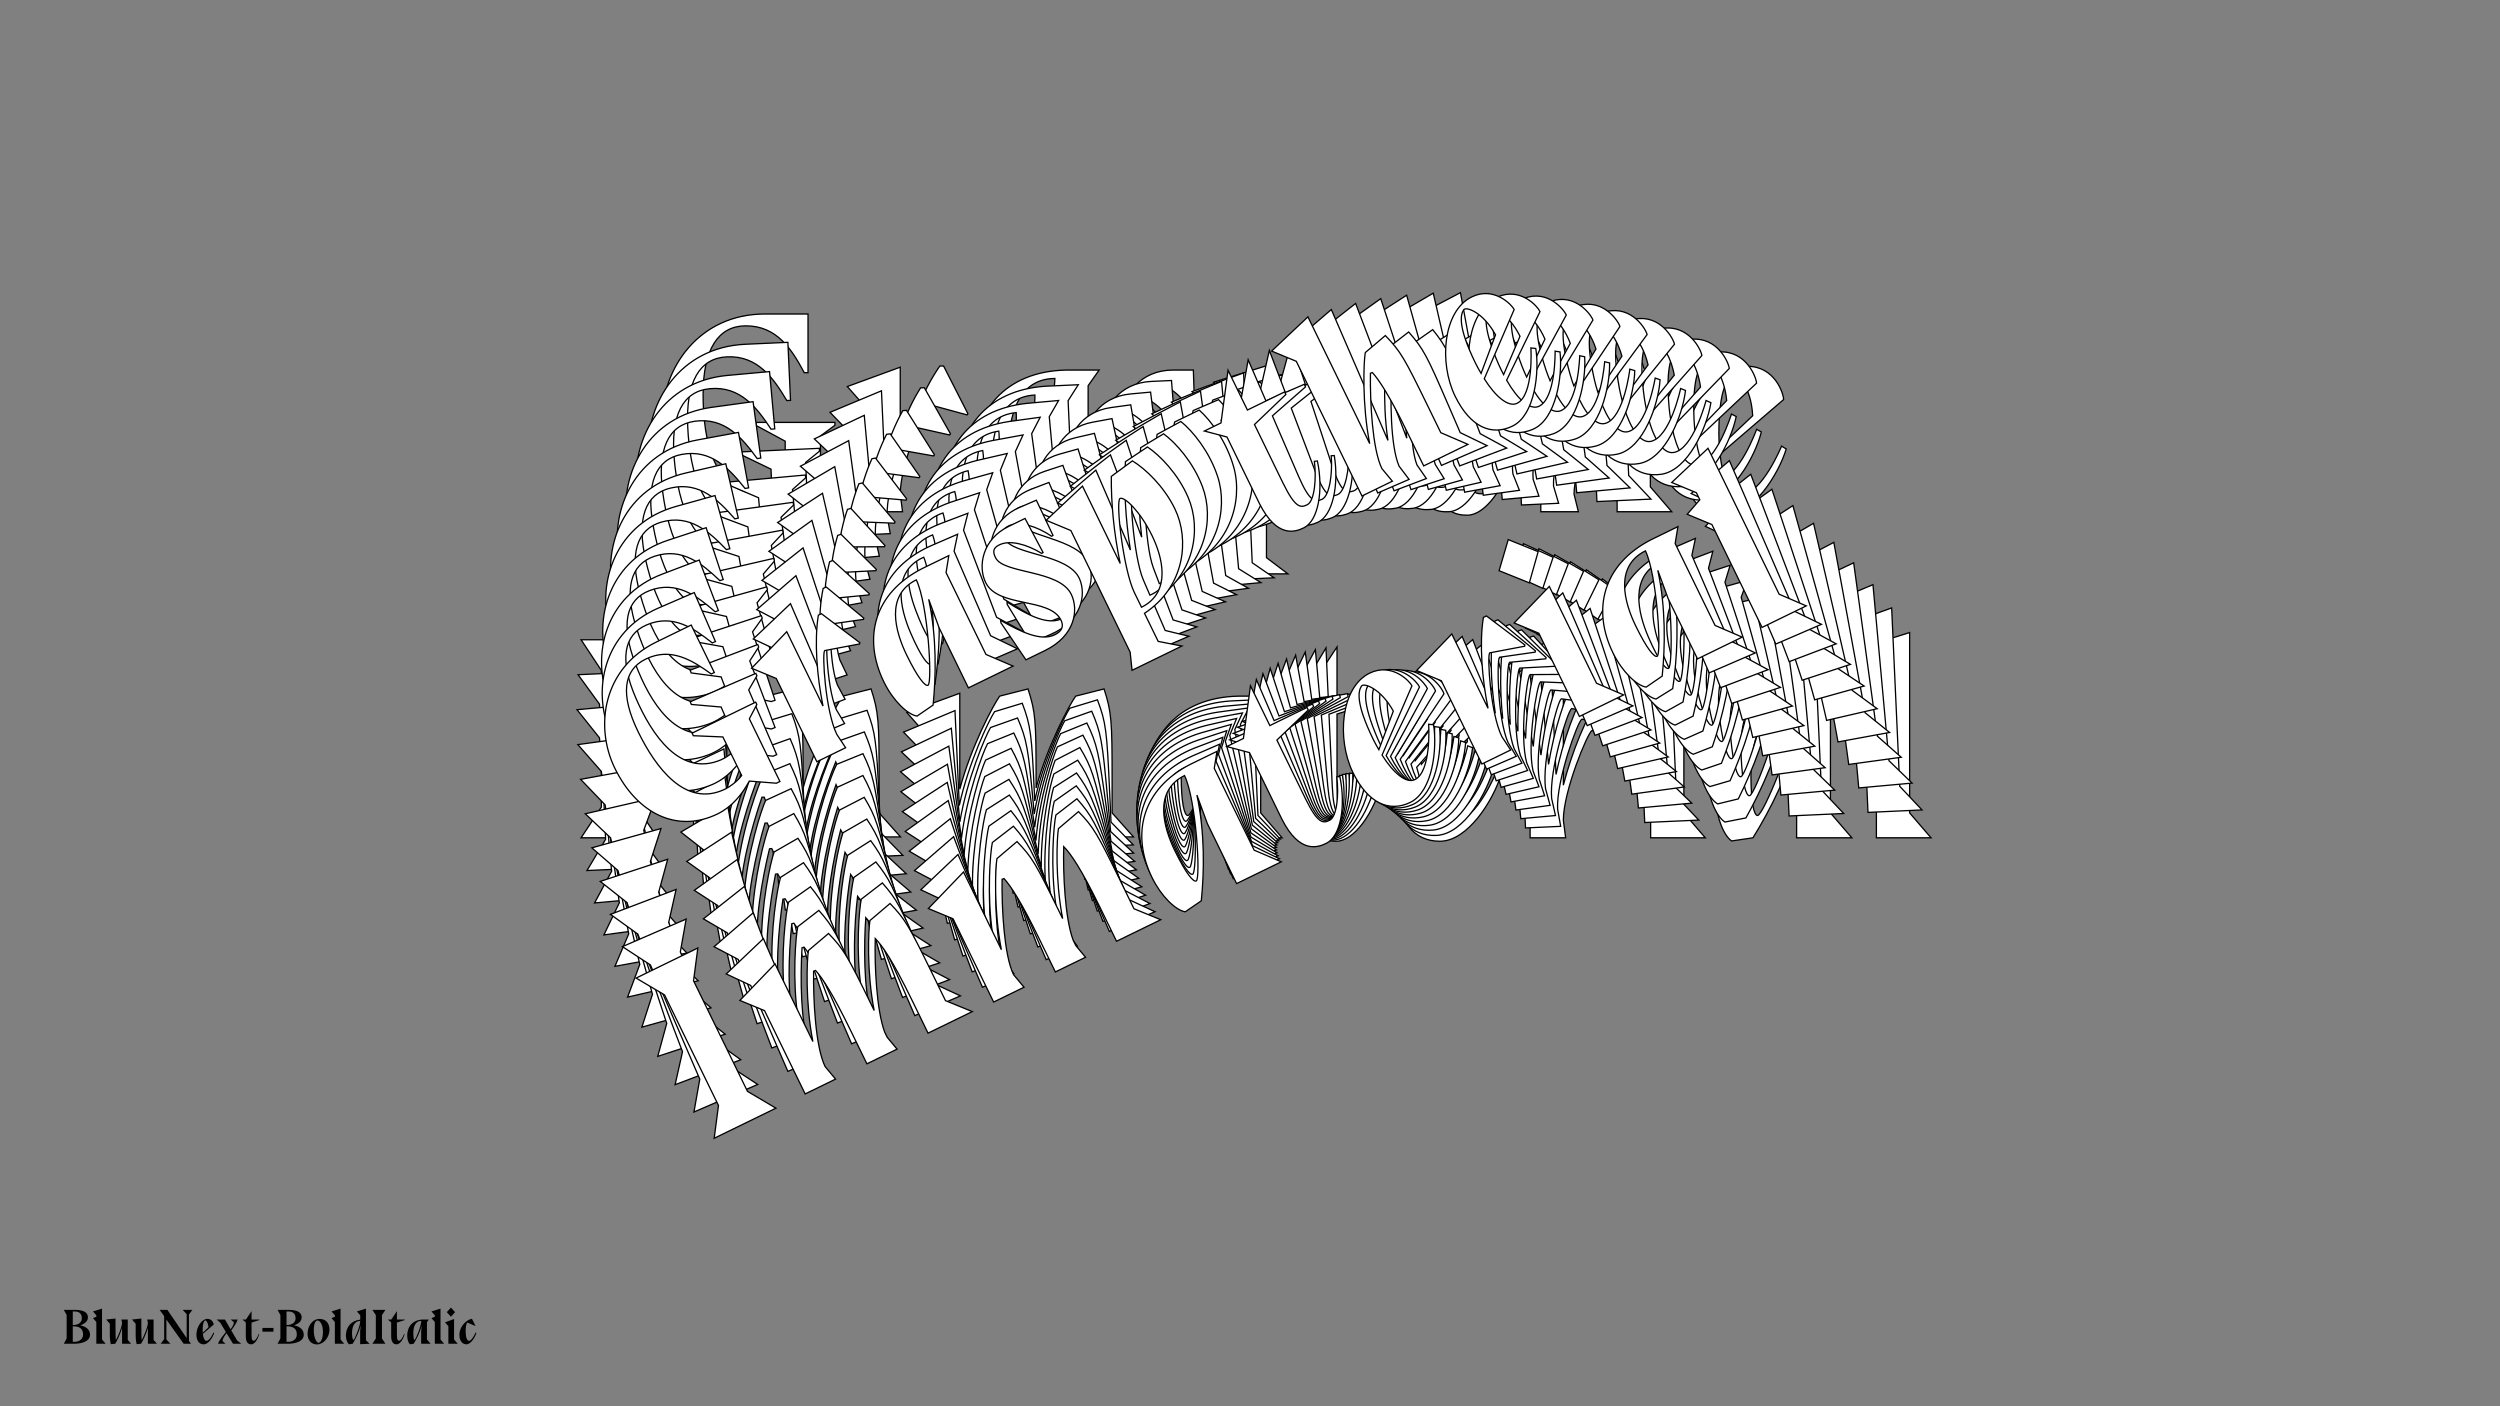 <?xml version="1.0"?>
<svg xmlns="http://www.w3.org/2000/svg" width="1920" height="1080" viewBox="-960 -540 1920 1080">
    <rect x="-960" y="-540" width="1920" height="1080" fill="#808080" stroke="none"/>
    <path d="M-329.89,-205.16L-318.79,-213.38L-318.79,-215.60L-379.18,-215.60L-379.18,-213.16L-356.98,-201.17L-356.98,-164.54C-362.75,-161.65 -370.30,-160.32 -374.51,-160.32C-412.25,-160.32 -420.02,-202.72 -420.02,-236.91C-420.02,-271.76 -408.48,-289.75 -387.17,-289.75C-363.19,-289.75 -351.87,-271.54 -342.32,-253.78L-339.44,-253.78L-339.44,-298.85L-372.52,-298.85C-423.35,-298.85 -451.55,-257.11 -451.55,-217.60C-451.55,-174.08 -427.79,-144.11 -389.83,-144.11C-375.85,-144.11 -363.41,-150.11 -353.20,-157.43L-333.22,-145.67L-329.89,-145.67ZM-217.34,-221.37L-216.67,-222.26L-235.32,-258.89L-238.21,-258.89C-251.30,-240.24 -262.18,-212.27 -268.62,-187.40L-268.62,-258L-309.25,-243.13L-294.15,-226.03L-294.15,-147L-266.84,-147L-268.62,-160.54C-268.62,-182.96 -249.75,-228.03 -246.64,-229.36ZM-183.82,-147C-170.72,-168.09 -155.40,-198.06 -147.63,-229.81L-150.29,-204.05L-150.29,-147L-107.89,-147L-124.32,-166.09L-124.32,-243.79L-115.88,-255.78L-141.19,-255.78C-187.59,-254.89 -212.90,-224.48 -212.90,-183.19C-212.90,-165.20 -206.90,-149.22 -200.24,-144.56ZM-180.26,-164.09C-182.93,-164.09 -185.37,-173.42 -185.37,-195.17C-185.37,-217.60 -179.60,-249.12 -149.85,-249.34C-150.07,-225.81 -176.05,-164.09 -180.26,-164.09ZM-42.40,-222.92L-43.51,-255.78L-59.27,-255.78C-83.69,-255.78 -97.68,-237.13 -97.68,-221.37C-97.68,-197.17 -53.95,-186.07 -53.95,-164.32C-53.95,-158.32 -57.50,-155.44 -64.16,-155.44C-77.03,-155.44 -88.36,-169.20 -100.34,-186.74L-101.01,-184.74L-95.68,-147L-77.48,-147C-48.84,-147 -36.41,-165.65 -36.41,-180.30C-36.41,-203.83 -80.81,-221.15 -80.81,-236.69C-80.81,-242.24 -79.25,-245.12 -73.04,-245.12C-63.27,-245.12 -52.17,-235.80 -43.73,-222.70ZM38.41,-255.78C28.64,-236.24 19.31,-212.05 12.65,-185.63L12.65,-259.11L-27.97,-246.46L-12.88,-229.36L-12.88,-113.92L-18.20,-99.27L29.08,-99.27L12.65,-111.70L12.65,-138.34C53.72,-143.67 75.04,-178.08 75.04,-207.16C75.04,-228.92 67.27,-249.12 60.38,-259.78ZM12.65,-158.10C12.65,-179.41 32.41,-235.58 36.85,-235.58C40.85,-235.58 47.51,-218.71 47.51,-195.17C47.51,-176.08 42.18,-144.34 12.65,-144.11ZM202.91,-253.34L202.91,-255.78L167.61,-255.78L167.61,-293.52L142.52,-255.78L126.76,-255.78L141.86,-242.68L141.86,-179.63C142.30,-145.89 158.95,-144.34 166.94,-144.34C180.71,-144.34 196.03,-165.87 202.24,-190.51L199.80,-191.40C195.14,-177.64 185.15,-160.76 178.04,-160.76C172.05,-160.76 167.61,-162.10 167.61,-186.52L167.61,-242.02ZM248.86,-304.62L208.24,-291.97L223.33,-274.87L223.33,-147L252.19,-147L248.86,-160.54C248.86,-179.19 264.62,-216.04 275.72,-238.02L277.50,-237.80C279.94,-229.14 281.94,-213.60 281.94,-178.97L281.94,-147L323.90,-147L307.47,-166.09L307.47,-191.84C307.47,-237.13 307.03,-243.57 301.25,-261.33L279.50,-255.78C274.84,-249.34 257.52,-217.15 248.86,-184.30ZM408.26,-197.39C408.26,-197.39 392.94,-160.10 376.96,-160.10C368.96,-160.10 362.97,-172.75 360.97,-191.18L409.81,-233.14C409.81,-237.58 403.15,-258.67 382.06,-258.67C354.76,-258.67 332.11,-220.70 332.11,-188.74C332.11,-159.21 345.21,-144.34 364.97,-144.34C386.50,-144.34 406.04,-176.08 411.81,-195.17ZM360.53,-196.51C360.31,-199.61 360.08,-202.94 360.08,-206.50C360.08,-242.02 366.97,-249.34 370.96,-251.78C373.85,-253.78 384.95,-243.13 386.06,-220.70ZM-498.17,79.88L-513.71,103.42L-455.10,103.42L-470.64,79.88L-470.64,-25.12L-455.10,-48.65L-513.71,-48.65L-498.17,-25.12ZM-401.82,-7.58L-442.45,7.29L-427.35,24.38L-427.35,103.42L-398.49,103.42L-401.82,89.87C-401.82,71.23 -386.06,34.37 -374.96,12.40L-373.18,12.62C-370.74,21.28 -368.74,36.82 -368.74,71.45L-368.74,103.42L-340.10,103.42L-343.21,90.76L-343.21,85.66C-341.21,65.45 -325.90,30.38 -315.46,10.40C-312.80,18.39 -310.36,33.26 -310.36,71.45L-310.36,102.75L-268.40,102.75L-284.83,84.32L-284.83,58.57C-284.83,13.28 -285.27,6.85 -291.04,-10.91L-312.80,-5.36C-317.46,1.07 -334.55,32.60 -343.21,65.23L-343.21,58.57C-343.21,13.28 -343.66,6.85 -349.43,-10.91L-371.18,-5.36C-375.85,1.07 -393.16,33.26 -401.82,66.12ZM-222.89,-7.58L-263.51,7.29L-248.42,24.38L-248.42,103.42L-219.56,103.42L-222.89,89.87C-222.89,71.23 -207.13,34.37 -196.03,12.40L-194.25,12.62C-191.81,21.28 -189.81,36.82 -189.81,71.45L-189.81,103.42L-161.17,103.42L-164.28,90.76L-164.28,85.66C-162.28,65.45 -146.96,30.38 -136.53,10.40C-133.87,18.39 -131.42,33.26 -131.42,71.45L-131.42,102.75L-89.47,102.75L-105.89,84.32L-105.89,58.57C-105.89,13.28 -106.34,6.85 -112.11,-10.91L-133.87,-5.36C-138.53,1.07 -155.62,32.60 -164.28,65.23L-164.28,58.57C-164.28,13.28 -164.72,6.85 -170.50,-10.91L-192.25,-5.36C-196.91,1.07 -214.23,33.26 -222.89,66.12ZM-51.28,103.42C-38.18,82.33 -22.87,52.36 -15.10,20.61L-17.76,46.36L-17.76,103.42L24.64,103.42L8.21,84.32L8.21,6.62L16.65,-5.36L-8.66,-5.36C-55.06,-4.48 -80.36,25.94 -80.36,67.23C-80.36,85.21 -74.37,101.20 -67.71,105.86ZM-47.73,86.32C-50.39,86.32 -52.84,77.00 -52.84,55.24C-52.84,32.82 -47.06,1.30 -17.32,1.07C-17.54,24.61 -43.51,86.32 -47.73,86.32ZM102.12,-2.92L102.12,-5.36L66.82,-5.36L66.82,-43.10L41.74,-5.36L25.97,-5.36L41.07,7.73L41.07,70.78C41.51,104.53 58.16,106.08 66.16,106.08C79.92,106.08 95.24,84.55 101.45,59.90L99.01,59.02C94.35,72.78 84.36,89.65 77.26,89.65C71.26,89.65 66.82,88.32 66.82,63.90L66.82,8.40ZM189.14,53.02C189.14,53.02 173.83,90.32 157.84,90.32C149.85,90.32 143.86,77.66 141.86,59.24L190.70,17.28C190.70,12.84 184.04,-8.25 162.95,-8.25C135.64,-8.25 113.00,29.71 113.00,61.68C113.00,91.21 126.10,106.08 145.85,106.08C167.39,106.08 186.92,74.33 192.70,55.24ZM141.41,53.91C141.19,50.80 140.97,47.47 140.97,43.92C140.97,8.40 147.85,1.07 151.85,-1.37C154.73,-3.37 165.83,7.29 166.94,29.71ZM291.93,29.05L292.60,28.16L273.95,-8.47L271.06,-8.47C257.96,10.18 247.09,38.15 240.65,63.01L240.65,-7.58L200.02,7.29L215.12,24.38L215.12,103.42L242.42,103.42L240.65,89.87C240.65,67.45 259.52,22.39 262.63,21.05ZM337.66,-38.44L319.24,-58.87L300.59,-38.44L319.24,-17.80ZM333.22,84.32L333.22,-7.58L292.60,7.29L307.69,24.38L307.69,103.42L349.65,103.42ZM386.28,103.42C399.38,82.33 414.70,52.36 422.47,20.61L419.80,46.36L419.80,103.42L462.20,103.42L445.78,84.32L445.78,6.62L454.21,-5.36L428.90,-5.36C382.51,-4.48 357.20,25.94 357.20,67.23C357.20,85.21 363.19,101.20 369.85,105.86ZM389.83,86.32C387.17,86.32 384.73,77.00 384.73,55.24C384.73,32.82 390.50,1.30 420.25,1.07C420.02,24.61 394.05,86.32 389.83,86.32ZM481.07,-24.46L481.07,-17.80L465.98,-11.36L481.07,5.74L481.07,103.42L523.03,103.42L506.60,84.32L506.60,-54.20L465.98,-41.55Z" fill="#ffffff" stroke="#000000"/>
    <path d="M-341.27,-184.86L-330.66,-193.48L-330.76,-195.68L-390.48,-192.96L-390.37,-190.55L-367.87,-179.69L-366.23,-143.46C-371.81,-140.35 -379.21,-138.69 -383.38,-138.50C-420.71,-136.81 -430.30,-178.40 -431.83,-212.21C-433.40,-246.68 -422.79,-264.98 -401.71,-265.94C-378.00,-267.01 -365.98,-249.52 -355.74,-232.38L-352.89,-232.51L-354.91,-277.08L-387.63,-275.60C-437.90,-273.31 -463.91,-230.77 -462.14,-191.69C-460.19,-148.66 -435.35,-120.09 -397.81,-121.79C-383.97,-122.42 -371.95,-128.90 -362.18,-136.61L-341.89,-125.87L-338.60,-126.02ZM-230.68,-205.94L-230.06,-206.85L-250.15,-242.24L-253.00,-242.11C-265.12,-223.08 -274.62,-194.92 -279.87,-170.04L-283.04,-239.86L-322.55,-223.33L-306.86,-207.10L-303.31,-128.94L-276.30,-130.17L-278.67,-143.48C-279.67,-165.65 -263.03,-211.07 -260.02,-212.53ZM-194.19,-133.89C-182.18,-155.34 -168.38,-185.67 -162.12,-217.41L-163.60,-191.82L-161.04,-135.40L-119.10,-137.30L-136.21,-155.44L-139.69,-232.29L-131.89,-244.52L-156.92,-243.39C-202.76,-240.43 -226.43,-209.21 -224.57,-168.37C-223.77,-150.59 -217.12,-135.05 -210.33,-130.74ZM-191.44,-150.96C-194.08,-150.84 -196.91,-159.95 -197.89,-181.47C-198.89,-203.64 -194.60,-235.08 -165.19,-236.63C-164.35,-213.35 -187.27,-151.15 -191.44,-150.96ZM-57.74,-215.33L-60.31,-247.77L-75.90,-247.06C-100.05,-245.97 -113.05,-226.90 -112.34,-211.31C-111.25,-187.38 -67.50,-178.36 -66.53,-156.85C-66.26,-150.92 -69.64,-147.91 -76.23,-147.61C-88.96,-147.03 -100.78,-160.13 -113.42,-176.94L-113.99,-174.93L-107.03,-137.85L-89.02,-138.67C-60.70,-139.95 -49.24,-158.95 -49.90,-173.44C-50.96,-196.72 -95.64,-211.85 -96.34,-227.22C-96.59,-232.71 -95.18,-235.63 -89.04,-235.91C-79.38,-236.35 -67.98,-227.62 -59.05,-215.05ZM20.70,-251.45C11.92,-231.69 3.78,-207.34 -1.62,-180.91L-4.92,-253.59L-44.53,-239.25L-28.83,-223.02L-23.65,-108.85L-28.26,-94.12L18.51,-96.25L1.70,-107.80L0.51,-134.15C40.88,-141.26 60.42,-176.25 59.11,-205.01C58.13,-226.53 49.54,-246.16 42.26,-256.39ZM-0.38,-153.69C-1.34,-174.77 15.68,-231.20 20.07,-231.40C24.02,-231.58 31.37,-215.19 32.42,-191.92C33.28,-173.04 29.44,-141.40 0.25,-139.86ZM183.50,-256.42L183.39,-258.83L148.48,-257.25L146.79,-294.57L123.67,-256.12L108.08,-255.42L123.60,-243.14L126.43,-180.79C128.39,-147.43 144.92,-146.64 152.83,-147.00C166.44,-147.62 180.62,-169.61 185.66,-194.26L183.21,-195.02C179.21,-181.20 170.09,-164.07 163.07,-163.75C157.14,-163.48 152.69,-164.60 151.59,-188.75L149.10,-243.64ZM226.65,-309.20L187.04,-294.86L202.73,-278.63L208.47,-152.17L237.02,-153.47L233.11,-166.71C232.28,-185.15 246.21,-222.30 256.20,-244.54L257.97,-244.40C260.77,-235.95 263.45,-220.67 265.00,-186.42L266.44,-154.80L307.93,-156.68L290.83,-174.83L289.67,-200.30C287.64,-245.09 286.91,-251.43 280.40,-268.74L259.14,-262.27C254.82,-255.70 239.14,-223.08 232.05,-190.20ZM389.10,-210.31C389.10,-210.31 375.62,-172.74 359.82,-172.02C351.91,-171.66 345.42,-183.91 342.61,-202.04L389.03,-245.73C388.83,-250.12 381.30,-270.68 360.44,-269.73C333.44,-268.51 312.75,-229.94 314.18,-198.33C315.51,-169.13 329.13,-155.01 348.67,-155.89C369.96,-156.86 387.86,-189.13 392.71,-208.27ZM341.93,-207.29C341.58,-210.35 341.21,-213.64 341.05,-217.15C339.45,-252.28 345.93,-259.83 349.77,-262.43C352.54,-264.53 363.99,-254.49 366.10,-232.37ZM-494.89,104.60L-509.20,128.57L-451.24,125.94L-467.67,103.37L-472.38,-0.48L-458.07,-24.45L-516.03,-21.82L-499.61,0.75ZM-403.53,13.77L-443.04,30.31L-427.35,46.54L-423.80,124.70L-395.26,123.40L-399.16,110.16C-399.99,91.72 -386.06,54.56 -376.07,32.33L-374.30,32.47C-371.50,40.92 -368.83,56.20 -367.27,90.45L-365.84,122.07L-337.51,120.78L-341.16,108.41L-341.38,103.36C-340.32,83.29 -326.74,47.91 -317.32,27.68C-314.33,35.47 -311.24,50.07 -309.53,87.83L-308.12,118.79L-266.63,116.90L-283.70,99.42L-284.86,73.95C-286.89,29.16 -287.62,22.81 -294.12,5.51L-315.39,11.97C-319.71,18.55 -335.20,50.49 -342.30,83.16L-342.60,76.57C-344.63,31.78 -345.36,25.43 -351.87,8.13L-373.13,14.59C-377.46,21.17 -393.14,53.78 -400.22,86.67ZM-226.57,5.74L-266.08,22.28L-250.39,38.50L-246.84,116.66L-218.30,115.37L-222.20,102.13C-223.03,83.68 -209.10,46.53 -199.11,24.30L-197.34,24.44C-194.54,32.89 -191.87,48.17 -190.31,82.42L-188.88,114.03L-160.55,112.75L-164.19,100.37L-164.42,95.32C-163.35,75.25 -149.78,39.88 -140.36,19.65C-137.36,27.43 -134.28,42.03 -132.57,79.80L-131.16,110.75L-89.67,108.87L-106.74,91.38L-107.90,65.92C-109.93,21.13 -110.66,14.78 -117.16,-2.52L-138.43,3.94C-142.75,10.52 -158.24,42.46 -165.34,75.12L-165.64,68.54C-167.67,23.75 -168.40,17.40 -174.91,0.10L-196.17,6.56C-200.50,13.14 -216.18,45.75 -223.26,78.63ZM-51.87,107.81C-39.87,86.37 -26.06,56.04 -19.80,24.30L-21.28,49.88L-18.72,106.31L23.21,104.41L6.11,86.26L2.62,9.42L10.43,-2.82L-14.60,-1.68C-60.45,1.28 -84.11,32.50 -82.26,73.33C-81.45,91.12 -74.81,106.66 -68.01,110.97ZM-49.13,90.75C-51.76,90.87 -54.60,81.76 -55.57,60.24C-56.58,38.07 -52.29,6.63 -22.88,5.08C-22.04,28.36 -44.96,90.56 -49.13,90.75ZM95.06,-4.24L94.95,-6.65L60.05,-5.07L58.35,-42.39L35.24,-3.94L19.65,-3.23L35.17,9.04L38.00,71.39C39.95,104.75 56.49,105.54 64.39,105.18C78.00,104.56 92.18,82.58 97.23,57.93L94.77,57.16C90.78,70.98 81.66,88.11 74.63,88.43C68.70,88.70 64.25,87.58 63.16,63.43L60.66,8.54ZM183.64,47.18C183.64,47.18 170.17,84.76 154.36,85.47C146.45,85.83 139.96,73.59 137.16,55.45L183.57,11.77C183.37,7.37 175.84,-13.18 154.98,-12.24C127.98,-11.01 107.29,27.55 108.72,59.16C110.05,88.36 123.67,102.49 143.21,101.60C164.51,100.63 182.40,68.36 187.25,49.22ZM136.48,50.20C136.12,47.14 135.75,43.86 135.59,40.34C133.99,5.22 140.47,-2.34 144.31,-4.93C147.08,-7.04 158.53,3.00 160.64,25.13ZM284.22,18.86L284.84,17.95L264.75,-17.44L261.90,-17.31C249.78,1.72 240.28,29.87 235.03,54.75L231.86,-15.07L192.35,1.47L208.04,17.69L211.59,95.86L238.60,94.63L236.23,81.32C235.23,59.14 251.86,13.73 254.88,12.27ZM326.42,-49.94L307.28,-69.31L289.75,-48.28L309.12,-28.69ZM327.54,71.67L323.41,-19.22L283.90,-2.69L299.60,13.54L303.15,91.70L344.64,89.82ZM380.87,88.17C392.87,66.73 406.68,36.40 412.94,4.65L411.46,30.24L414.02,86.67L455.95,84.76L438.85,66.62L435.36,-10.22L443.17,-22.46L418.14,-21.32C372.29,-18.36 348.63,12.85 350.48,53.69C351.29,71.47 357.93,87.01 364.73,91.32ZM383.61,71.11C380.98,71.23 378.14,62.12 377.17,40.60C376.16,18.42 380.45,-13.01 409.86,-14.57C410.70,8.72 387.78,70.92 383.61,71.11ZM468.88,-42.55L469.18,-35.96L454.53,-28.91L470.23,-12.69L474.62,83.92L516.11,82.03L499.01,63.89L492.79,-73.11L453.18,-58.77Z" fill="#ffffff" stroke="#000000"/>
    <path d="M-351.36,-164.02L-341.25,-173.03L-341.45,-175.19L-400.39,-169.83L-400.17,-167.45L-377.44,-157.72L-374.19,-121.97C-379.56,-118.64 -386.81,-116.67 -390.93,-116.30C-427.76,-112.94 -439.11,-153.64 -442.14,-187.00C-445.24,-221.02 -435.57,-239.60 -414.77,-241.49C-391.37,-243.62 -378.70,-226.86 -367.81,-210.37L-364.99,-210.63L-368.99,-254.61L-401.28,-251.67C-450.89,-247.16 -474.70,-203.92 -471.20,-165.36C-467.33,-122.89 -441.49,-95.75 -404.44,-99.12C-390.79,-100.36 -379.19,-107.31 -369.87,-115.37L-349.33,-105.66L-346.08,-105.96ZM-242.95,-189.83L-242.38,-190.76L-263.83,-224.85L-266.65,-224.60C-277.77,-205.23 -285.91,-176.97 -289.98,-152.13L-296.25,-221.03L-334.58,-202.91L-318.33,-187.56L-311.31,-110.43L-284.66,-112.85L-287.60,-125.91C-289.59,-147.80 -275.17,-193.46 -272.26,-195.03ZM-203.63,-120.23C-192.72,-141.97 -180.43,-172.58 -175.66,-204.26L-175.98,-178.89L-170.91,-123.20L-129.53,-126.97L-147.26,-144.14L-154.16,-219.97L-146.99,-232.42L-171.69,-230.18C-216.89,-225.19 -238.89,-193.26 -235.22,-152.96C-233.63,-135.41 -226.36,-120.34 -219.45,-116.38ZM-201.68,-137.22C-204.28,-136.99 -207.49,-145.87 -209.42,-167.10C-211.41,-188.99 -208.58,-220.27 -179.57,-223.12C-177.69,-200.14 -197.56,-137.60 -201.68,-137.22ZM-72.35,-206.88L-76.35,-238.85L-91.74,-237.45C-115.57,-235.28 -127.57,-215.84 -126.17,-200.46C-124.02,-176.84 -80.35,-169.89 -78.42,-148.66C-77.89,-142.81 -81.10,-139.67 -87.60,-139.08C-100.16,-137.94 -112.43,-150.37 -125.69,-166.42L-126.16,-164.41L-117.61,-128.05L-99.85,-129.67C-71.90,-132.21 -61.42,-151.51 -62.72,-165.81C-64.81,-188.78 -109.68,-201.74 -111.06,-216.90C-111.55,-222.32 -110.29,-225.28 -104.22,-225.83C-94.69,-226.70 -83.03,-218.58 -73.63,-206.55ZM3.59,-246.12C-4.20,-226.19 -11.16,-201.74 -15.31,-175.37L-21.83,-247.09L-60.36,-231.13L-44.11,-215.79L-33.86,-103.12L-37.76,-88.35L8.39,-92.55L-8.75,-103.22L-11.11,-129.22C28.50,-138.07 46.24,-173.54 43.66,-201.92C41.73,-223.16 32.35,-242.18 24.69,-251.97ZM-12.87,-148.50C-14.76,-169.30 -0.46,-225.87 3.87,-226.27C7.77,-226.62 15.77,-210.75 17.86,-187.78C19.55,-169.15 17.17,-137.69 -11.62,-134.85ZM164.36,-258.34L164.14,-260.73L129.69,-257.59L126.34,-294.43L105.21,-255.37L89.83,-253.97L105.72,-242.52L111.32,-180.99C114.75,-148.10 131.14,-148.06 138.94,-148.77C152.37,-149.99 165.41,-172.37 169.29,-196.97L166.83,-197.62C163.50,-183.77 155.25,-166.42 148.31,-165.79C142.46,-165.25 138.01,-166.16 135.84,-189.99L130.92,-244.16ZM204.66,-312.47L166.13,-296.52L182.38,-281.17L193.74,-156.37L221.90,-158.94L217.45,-171.86C215.79,-190.06 227.91,-227.42 236.79,-249.86L238.54,-249.80C241.69,-241.57 245.02,-226.58 248.10,-192.78L250.93,-161.58L291.88,-165.30L274.16,-182.48L271.87,-207.61C267.85,-251.81 266.84,-258.05 259.63,-274.88L238.89,-267.53C234.92,-260.83 220.87,-227.88 215.34,-195.04ZM369.74,-221.98C369.74,-221.98 358.10,-184.22 342.50,-182.80C334.70,-182.09 327.73,-193.91 324.15,-211.71L368.09,-257.00C367.69,-261.33 359.32,-281.32 338.74,-279.45C312.09,-277.03 293.36,-237.97 296.20,-206.77C298.82,-177.95 312.92,-164.60 332.20,-166.35C353.22,-168.26 369.47,-200.98 373.41,-220.12ZM323.24,-216.87C322.75,-219.89 322.23,-223.12 321.92,-226.58C318.77,-261.25 324.83,-269.01 328.51,-271.75C331.15,-273.95 342.93,-264.54 346.01,-242.76ZM-490.28,129.12L-503.36,153.46L-446.16,148.26L-463.42,126.67L-472.74,24.19L-459.66,-0.16L-516.86,5.05L-499.61,26.63ZM-404.02,35.19L-442.35,53.32L-426.09,68.66L-419.08,145.79L-390.91,143.23L-395.36,130.31C-397.02,112.11 -384.91,74.75 -376.03,52.31L-374.27,52.37C-371.12,60.60 -367.79,75.59 -364.72,109.39L-361.88,140.59L-333.93,138.05L-338.09,125.97L-338.54,120.99C-338.38,101.10 -326.55,65.50 -318.14,45.08C-314.83,52.64 -311.12,66.94 -307.73,104.21L-304.95,134.76L-264.00,131.03L-281.67,114.51L-283.96,89.37C-287.98,45.17 -288.99,38.93 -296.20,22.11L-316.94,29.46C-320.91,36.15 -334.80,68.44 -340.35,101.06L-340.94,94.56C-344.96,50.36 -345.97,44.11 -353.18,27.29L-373.92,34.64C-377.90,41.34 -391.94,74.29 -397.47,107.13ZM-229.38,19.31L-267.71,37.43L-251.46,52.77L-244.45,129.91L-216.28,127.35L-220.73,114.42C-222.39,96.22 -210.28,58.86 -201.39,36.42L-199.64,36.48C-196.49,44.72 -193.16,59.70 -190.08,93.50L-187.25,124.70L-159.30,122.16L-163.45,110.09L-163.91,105.10C-163.75,85.21 -151.91,49.62 -143.50,29.19C-140.20,36.75 -136.49,51.05 -133.10,88.32L-130.32,118.87L-89.37,115.15L-107.04,98.62L-109.33,73.49C-113.35,29.29 -114.35,23.04 -121.56,6.22L-142.30,13.57C-146.28,20.27 -160.17,52.55 -165.72,85.17L-166.31,78.67C-170.33,34.47 -171.34,28.23 -178.55,11.41L-199.29,18.76C-203.27,25.45 -217.31,58.41 -222.84,91.24ZM-52.05,112.41C-41.14,90.66 -28.85,60.05 -24.08,28.38L-24.40,53.75L-19.33,109.43L22.05,105.66L4.32,88.49L-2.57,12.66L4.59,0.21L-20.11,2.45C-65.31,7.44 -87.31,39.37 -83.64,79.67C-82.05,97.22 -74.78,112.29 -67.86,116.25ZM-50.10,95.41C-52.70,95.64 -55.91,86.76 -57.84,65.53C-59.83,43.64 -57.00,12.36 -27.98,9.51C-26.11,32.49 -45.98,95.03 -50.10,95.41ZM88.23,-5.00L88.01,-7.38L53.56,-4.25L50.21,-41.08L29.08,-2.02L13.69,-0.62L29.59,10.82L35.19,72.36C38.62,105.25 55.01,105.29 62.81,104.58C76.24,103.36 89.28,80.98 93.16,56.38L90.69,55.73C87.37,69.58 79.11,86.93 72.18,87.56C66.33,88.09 61.88,87.19 59.71,63.35L54.78,9.19ZM178.13,41.88C178.13,41.88 166.49,79.64 150.89,81.06C143.09,81.76 136.12,69.95 132.53,52.14L176.47,6.86C176.08,2.52 167.70,-17.47 147.12,-15.60C120.47,-13.17 101.74,25.89 104.58,57.09C107.20,85.90 121.31,99.26 140.59,97.50C161.61,95.59 177.85,62.87 181.79,43.73ZM131.62,46.98C131.13,43.97 130.62,40.74 130.30,37.27C127.15,2.60 133.22,-5.16 136.90,-7.90C139.54,-10.10 151.32,-0.69 154.39,21.10ZM276.31,9.35L276.89,8.42L255.43,-25.67L252.62,-25.41C241.49,-6.05 233.36,22.22 229.28,47.05L223.01,-21.85L184.68,-3.72L200.93,11.62L207.95,88.75L234.60,86.33L231.67,73.27C229.67,51.39 244.09,5.73 247.01,4.15ZM314.96,-60.58L295.16,-78.87L278.77,-57.28L298.81,-38.79ZM321.52,59.63L313.36,-30.07L275.03,-11.94L291.28,3.40L298.30,80.53L339.25,76.81ZM375.00,73.56C385.91,51.81 398.20,21.20 402.97,-10.47L402.65,14.90L407.72,70.58L449.10,66.82L431.37,49.64L424.47,-26.19L431.64,-38.64L406.94,-36.39C361.74,-31.41 339.74,0.52 343.40,40.82C345.00,58.37 352.27,73.44 359.18,77.40ZM376.95,56.56C374.35,56.79 371.14,47.91 369.21,26.68C367.22,4.79 370.05,-26.48 399.06,-29.34C400.94,-6.36 381.07,56.18 376.95,56.56ZM456.16,-59.66L456.75,-53.16L442.59,-45.54L458.84,-30.19L467.52,65.14L508.47,61.42L490.74,44.24L478.44,-90.96L439.91,-75.00Z" fill="#ffffff" stroke="#000000"/>
    <path d="M-360.15,-142.74L-350.56,-152.10L-350.85,-154.23L-408.89,-146.28L-408.56,-143.94L-385.65,-135.34L-380.83,-100.13C-386.00,-96.60 -393.08,-94.33 -397.13,-93.77C-433.40,-88.81 -446.45,-128.53 -450.95,-161.39C-455.53,-194.88 -446.80,-213.69 -426.32,-216.49C-403.28,-219.64 -390.01,-203.64 -378.49,-187.83L-375.72,-188.21L-381.65,-231.52L-413.44,-227.16C-462.30,-220.48 -483.90,-176.66 -478.70,-138.68C-472.97,-96.86 -446.20,-71.19 -409.72,-76.18C-396.28,-78.02 -385.12,-85.42 -376.27,-93.80L-355.52,-85.12L-352.32,-85.56ZM-254.11,-173.13L-253.59,-174.07L-276.33,-206.82L-279.11,-206.44C-289.24,-186.79 -296.01,-158.48 -298.93,-133.74L-308.22,-201.58L-345.30,-181.94L-328.55,-167.50L-318.15,-91.55L-291.90,-95.14L-295.39,-107.92C-298.34,-129.47 -286.14,-175.26 -283.33,-176.95ZM-212.11,-106.07C-202.30,-128.06 -191.52,-158.87 -188.23,-190.41L-187.40,-165.31L-179.90,-110.48L-139.15,-116.06L-157.45,-132.24L-167.67,-206.91L-161.14,-219.55L-185.46,-216.22C-229.94,-209.26 -250.26,-176.70 -244.82,-137.01C-242.46,-119.73 -234.59,-105.16 -227.58,-101.56ZM-210.95,-122.96C-213.51,-122.61 -217.08,-131.25 -219.94,-152.16C-222.89,-173.71 -221.50,-204.76 -192.94,-208.89C-190.05,-186.24 -206.89,-123.52 -210.95,-122.96ZM-86.20,-197.64L-91.59,-229.07L-106.74,-227.00C-130.21,-223.78 -141.19,-204.02 -139.12,-188.87C-135.93,-165.62 -92.44,-160.70 -89.58,-139.80C-88.79,-134.04 -91.83,-130.79 -98.23,-129.92C-110.60,-128.22 -123.29,-139.96 -137.12,-155.24L-137.50,-153.23L-127.41,-117.66L-109.92,-120.06C-82.40,-123.83 -72.90,-143.38 -74.83,-157.47C-77.93,-180.08 -122.87,-190.88 -124.92,-205.81C-125.65,-211.15 -124.54,-214.13 -118.56,-214.94C-109.17,-216.23 -97.28,-208.73 -87.45,-197.25ZM-12.86,-239.85C-19.68,-219.79 -25.46,-195.31 -28.38,-169.04L-38.05,-239.66L-75.43,-222.15L-58.67,-207.71L-43.48,-96.77L-46.67,-81.99L-1.23,-88.21L-18.65,-98.00L-22.16,-123.60C16.61,-134.12 32.56,-170.00 28.74,-197.95C25.87,-218.85 15.75,-237.25 7.73,-246.58ZM-24.76,-142.59C-27.56,-163.07 -15.97,-219.65 -11.70,-220.23C-7.86,-220.76 0.76,-205.42 3.86,-182.80C6.37,-164.45 5.43,-133.24 -22.92,-129.15ZM145.55,-259.15L145.23,-261.50L111.31,-256.85L106.34,-293.12L87.20,-253.55L72.05,-251.48L88.28,-240.87L96.58,-180.28C101.44,-147.91 117.65,-148.61 125.33,-149.66C138.56,-151.47 150.45,-174.18 153.18,-198.68L150.71,-199.22C148.04,-185.37 140.66,-167.85 133.84,-166.91C128.08,-166.12 123.63,-166.82 120.42,-190.29L113.12,-243.62ZM182.96,-314.48L145.59,-296.97L162.34,-282.53L179.17,-159.64L206.91,-163.44L201.92,-176.02C199.47,-193.94 209.77,-231.43 217.54,-254.01L219.28,-254.03C222.77,-246.03 226.73,-231.36 231.29,-198.08L235.50,-167.35L275.82,-172.88L257.52,-189.06L254.13,-213.81C248.17,-257.33 246.90,-263.46 239.01,-279.77L218.83,-271.57C215.20,-264.77 202.80,-231.56 198.80,-198.84ZM350.26,-232.41C350.26,-232.41 340.45,-194.55 325.09,-192.45C317.40,-191.39 309.98,-202.77 305.63,-220.21L347.05,-266.96C346.47,-271.23 337.29,-290.62 317.02,-287.84C290.78,-284.25 274.01,-244.79 278.22,-214.07C282.11,-185.69 296.65,-173.12 315.64,-175.72C336.33,-178.55 350.93,-211.63 353.97,-230.74ZM304.51,-225.27C303.88,-228.23 303.23,-231.40 302.77,-234.82C298.09,-268.95 303.74,-276.90 307.26,-279.77C309.77,-282.07 321.84,-273.29 325.86,-251.89ZM-484.36,153.34L-496.20,178.00L-439.87,170.29L-457.90,149.72L-471.72,48.81L-459.88,24.15L-516.21,31.86L-498.18,52.43ZM-403.27,56.61L-440.36,76.25L-423.60,90.69L-413.20,166.64L-385.47,162.84L-390.45,150.27C-392.90,132.34 -382.61,94.85 -374.83,72.27L-373.09,72.25C-369.61,80.25 -365.64,94.92 -361.09,128.21L-356.88,158.93L-329.36,155.16L-334.01,143.41L-334.68,138.50C-335.42,118.82 -325.31,83.10 -317.92,62.52C-314.30,69.85 -310.00,83.83 -304.97,120.52L-300.86,150.60L-260.53,145.08L-278.75,129.54L-282.13,104.79C-288.09,61.26 -289.37,55.14 -297.25,38.83L-317.43,47.02C-321.06,53.83 -333.34,86.37 -337.37,118.87L-338.24,112.47C-344.20,68.95 -345.48,62.82 -353.36,46.51L-373.54,54.71C-377.17,61.51 -389.58,94.72 -393.58,127.44ZM-231.31,33.06L-268.40,52.70L-251.64,67.14L-241.24,143.09L-213.51,139.30L-218.49,126.72C-220.94,108.80 -210.65,71.31 -202.87,48.73L-201.13,48.71C-197.65,56.71 -193.68,71.38 -189.13,104.66L-184.92,135.38L-157.40,131.61L-162.05,119.86L-162.72,114.95C-163.46,95.28 -153.35,59.55 -145.96,38.98C-142.34,46.31 -138.04,60.28 -133.02,96.98L-128.90,127.06L-88.57,121.54L-106.79,105.99L-110.17,81.24C-116.13,37.72 -117.41,31.59 -125.29,15.28L-145.47,23.48C-149.10,30.28 -161.38,62.82 -165.41,95.33L-166.29,88.93C-172.24,45.40 -173.52,39.27 -181.40,22.96L-201.58,31.16C-205.21,37.96 -217.62,71.18 -221.62,103.89ZM-51.79,117.15C-41.98,95.16 -31.20,64.34 -27.91,32.81L-27.08,57.91L-19.57,112.74L21.18,107.16L2.88,90.98L-7.35,16.30L-0.82,3.67L-25.14,7.00C-69.61,13.96 -89.93,46.52 -84.50,86.20C-82.13,103.48 -74.27,118.06 -67.26,121.66ZM-50.63,100.26C-53.19,100.61 -56.76,91.97 -59.62,71.06C-62.57,49.51 -61.17,18.46 -32.61,14.33C-29.73,36.97 -46.57,99.70 -50.63,100.26ZM81.64,-5.23L81.32,-7.58L47.40,-2.93L42.43,-39.20L23.29,0.37L8.14,2.44L24.37,13.05L32.67,73.64C37.54,106.01 53.74,105.31 61.42,104.26C74.65,102.45 86.54,79.74 89.27,55.24L86.81,54.71C84.14,68.55 76.76,86.08 69.93,87.01C64.17,87.80 59.73,87.10 56.51,63.63L49.21,10.30ZM172.64,37.08C172.64,37.08 162.82,74.94 147.46,77.05C139.78,78.10 132.36,66.73 128.01,49.28L169.43,2.53C168.84,-1.74 159.67,-21.13 139.40,-18.35C113.16,-14.76 96.39,24.70 100.60,55.42C104.48,83.80 119.03,96.37 138.02,93.77C158.71,90.94 173.31,57.86 176.34,38.75ZM126.88,44.22C126.26,41.26 125.61,38.09 125.14,34.68C120.47,0.54 126.12,-7.41 129.64,-10.28C132.15,-12.58 144.22,-3.80 148.23,17.60ZM268.26,0.52L268.79,-0.42L246.04,-33.17L243.27,-32.79C233.14,-13.15 226.36,15.17 223.45,39.91L214.16,-27.94L177.07,-8.30L193.83,6.14L204.23,82.10L230.47,78.50L226.98,65.72C224.03,44.17 236.24,-1.62 239.05,-3.31ZM303.33,-70.36L282.94,-87.56L267.70,-65.48L288.34,-48.09ZM315.22,48.21L303.12,-40.12L266.04,-20.48L282.80,-6.04L293.20,69.91L333.52,64.39ZM368.72,59.57C378.53,37.58 389.31,6.76 392.60,-24.77L393.43,0.33L400.94,55.16L441.69,49.58L423.39,33.40L413.16,-41.28L419.69,-53.91L395.37,-50.58C350.90,-43.62 330.58,-11.06 336.01,28.62C338.38,45.91 346.24,60.48 353.26,64.08ZM369.89,42.68C367.33,43.03 363.75,34.39 360.89,13.48C357.94,-8.07 359.34,-39.12 387.90,-43.25C390.78,-20.61 373.94,42.12 369.89,42.68ZM443.00,-75.79L443.87,-69.39L430.21,-61.22L446.97,-46.77L459.82,47.10L500.15,41.58L481.85,25.39L463.62,-107.74L426.24,-90.23Z" fill="#ffffff" stroke="#000000"/>
    <path d="M-367.62,-121.09L-358.56,-130.77L-358.95,-132.86L-415.96,-122.40L-415.54,-120.10L-392.50,-112.62L-386.16,-78.04C-391.11,-74.31 -398.00,-71.75 -401.99,-71.02C-437.62,-64.48 -452.30,-103.17 -458.23,-135.45C-464.26,-168.36 -456.48,-187.34 -436.36,-191.03C-413.72,-195.19 -399.87,-179.96 -387.78,-164.84L-385.06,-165.34L-392.86,-207.90L-424.10,-202.17C-472.10,-193.36 -491.49,-149.07 -484.65,-111.75C-477.11,-70.67 -449.49,-46.48 -413.64,-53.06C-400.44,-55.48 -389.74,-63.30 -381.36,-71.98L-360.46,-64.33L-357.31,-64.91ZM-264.15,-155.89L-263.68,-156.84L-287.63,-188.20L-290.35,-187.70C-299.49,-167.82 -304.92,-139.53 -306.69,-114.93L-318.92,-181.59L-354.70,-160.51L-337.49,-146.98L-323.80,-72.36L-298.01,-77.09L-302.04,-89.57C-305.92,-110.74 -295.91,-156.56 -293.20,-158.36ZM-219.61,-91.47C-210.90,-113.66 -201.63,-144.61 -199.79,-175.93L-197.84,-151.15L-187.96,-97.28L-147.92,-104.63L-166.74,-119.81L-180.20,-193.17L-174.31,-205.96L-198.21,-201.57C-241.87,-192.70 -260.50,-159.59 -253.34,-120.60C-250.23,-103.62 -241.80,-89.57 -234.70,-86.32ZM-219.22,-108.23C-221.74,-107.77 -225.66,-116.15 -229.43,-136.69C-233.31,-157.86 -233.32,-188.63 -205.27,-193.99C-201.40,-171.73 -215.24,-108.96 -219.22,-108.23ZM-99.24,-187.66L-105.98,-218.49L-120.86,-215.76C-143.92,-211.53 -153.89,-191.50 -151.16,-176.62C-146.97,-153.77 -103.75,-150.86 -99.99,-130.32C-98.95,-124.66 -101.80,-121.32 -108.09,-120.17C-120.25,-117.94 -133.32,-128.97 -147.68,-143.45L-147.96,-141.45L-136.39,-106.74L-119.21,-109.89C-92.16,-114.85 -83.66,-134.62 -86.19,-148.45C-90.27,-170.67 -135.19,-179.33 -137.89,-194.00C-138.85,-199.24 -137.88,-202.24 -132.01,-203.32C-122.79,-205.01 -110.69,-198.13 -100.46,-187.22ZM-28.63,-232.68C-34.47,-212.54 -39.08,-188.08 -40.79,-161.98L-53.52,-231.37L-89.69,-212.38L-72.47,-198.85L-52.48,-89.85L-54.97,-75.09L-10.32,-83.28L-27.98,-92.18L-32.60,-117.33C5.26,-129.48 19.42,-165.66 14.38,-193.12C10.61,-213.66 -0.22,-231.39 -8.57,-240.26ZM-36.02,-135.99C-39.71,-156.11 -30.79,-212.57 -26.59,-213.34C-22.82,-214.03 -13.61,-199.25 -9.53,-177.03C-6.23,-159.01 -5.76,-128.11 -33.60,-122.78ZM127.13,-258.87L126.70,-261.18L93.37,-255.06L86.84,-290.70L69.69,-250.72L54.80,-247.99L71.33,-238.24L82.25,-178.70C88.51,-146.92 104.50,-148.33 112.05,-149.72C125.05,-152.10 135.78,-175.09 137.38,-199.44L134.92,-199.85C132.90,-186.05 126.39,-168.38 119.68,-167.15C114.02,-166.12 109.60,-166.60 105.37,-189.66L95.76,-242.07ZM161.63,-315.26L125.46,-296.27L142.68,-282.74L164.83,-162.00L192.08,-167.00L186.59,-179.21C183.36,-196.82 191.86,-234.35 198.53,-257.02L200.25,-257.12C204.06,-249.37 208.63,-235.04 214.63,-202.34L220.17,-172.16L259.79,-179.42L240.97,-194.61L236.51,-218.92C228.66,-261.68 227.13,-267.69 218.60,-283.46L199.02,-274.45C195.74,-267.56 184.96,-234.17 182.48,-201.64ZM330.72,-241.62C330.72,-241.62 322.71,-203.75 307.62,-200.98C300.07,-199.60 292.22,-210.51 287.14,-227.56L325.99,-275.64C325.22,-279.83 315.28,-298.59 295.37,-294.94C269.58,-290.21 254.78,-250.44 260.32,-220.26C265.43,-192.38 280.38,-180.60 299.03,-184.02C319.36,-187.75 332.31,-221.11 334.46,-240.14ZM285.80,-232.51C285.05,-235.41 284.27,-238.52 283.65,-241.87C277.50,-275.41 282.73,-283.52 286.08,-286.52C288.46,-288.90 300.78,-280.77 305.72,-259.79ZM-477.14,177.22L-487.73,202.13L-432.39,191.97L-451.14,172.45L-469.33,73.30L-458.74,48.38L-514.08,58.54L-495.33,78.06ZM-401.31,77.93L-437.10,99.02L-419.88,112.54L-406.19,187.17L-378.94,182.17L-384.43,169.96C-387.66,152.35 -379.16,114.82 -372.49,92.15L-370.77,92.05C-366.97,99.80 -362.39,114.13 -356.39,146.83L-350.85,177.01L-323.81,172.05L-328.94,160.64L-329.82,155.82C-331.43,136.40 -323.05,100.63 -316.65,79.95C-312.75,87.04 -307.87,100.66 -301.26,136.72L-295.83,166.27L-256.22,159.00L-274.92,144.45L-279.38,120.13C-287.23,77.37 -288.76,71.37 -297.29,55.60L-316.87,64.61C-320.16,71.50 -330.84,104.22 -333.36,136.54L-334.51,130.25C-342.36,87.49 -343.89,81.48 -352.42,65.71L-372.00,74.72C-375.29,81.61 -386.06,115.00 -388.54,147.53ZM-232.36,46.94L-268.14,68.02L-250.93,81.55L-237.23,156.17L-209.98,151.17L-215.47,138.96C-218.70,121.35 -210.21,83.83 -203.53,61.15L-201.82,61.05C-198.01,68.80 -193.43,83.13 -187.43,115.83L-181.89,146.02L-154.85,141.06L-159.98,129.65L-160.86,124.83C-162.48,105.40 -154.09,69.63 -147.70,48.96C-143.80,56.04 -138.92,69.66 -132.30,105.72L-126.88,135.28L-87.26,128.01L-105.97,113.45L-110.43,89.14C-118.27,46.38 -119.81,40.37 -128.33,24.60L-147.91,33.61C-151.20,40.50 -161.88,73.23 -164.40,105.54L-165.56,99.25C-173.40,56.49 -174.94,50.49 -183.46,34.72L-203.04,43.73C-206.33,50.61 -217.11,84.01 -219.59,116.53ZM-51.09,122.02C-42.38,99.84 -33.10,68.89 -31.27,37.56L-29.32,62.34L-19.44,116.21L20.60,108.87L1.78,93.69L-11.68,20.32L-5.79,7.54L-29.69,11.92C-73.34,20.80 -91.97,53.90 -84.82,92.89C-81.70,109.87 -73.28,123.92 -66.18,127.17ZM-50.70,105.27C-53.21,105.73 -57.13,97.35 -60.90,76.80C-64.79,55.63 -64.80,24.86 -36.75,19.50C-32.88,41.76 -46.72,104.53 -50.70,105.27ZM75.34,-4.96L74.91,-7.27L41.58,-1.15L35.05,-36.79L17.90,3.19L3.01,5.92L19.54,15.68L30.46,75.21C36.72,106.99 52.71,105.58 60.26,104.19C73.26,101.81 83.99,78.82 85.59,54.48L83.13,54.06C81.11,67.87 74.60,85.53 67.90,86.76C62.24,87.80 57.81,87.31 53.58,64.25L43.97,11.84ZM167.20,32.79C167.20,32.79 159.20,70.66 144.10,73.43C136.56,74.81 128.71,63.90 123.63,46.85L162.48,-1.23C161.71,-5.42 151.76,-24.18 131.85,-20.53C106.07,-15.80 91.26,23.97 96.80,54.15C101.91,82.03 116.86,93.81 135.51,90.39C155.85,86.66 168.80,53.30 170.94,34.27ZM122.28,41.90C121.54,39.00 120.75,35.89 120.13,32.54C113.98,-1.00 119.21,-9.11 122.56,-12.11C124.94,-14.49 137.27,-6.36 142.20,14.62ZM260.10,-7.66L260.58,-8.61L236.62,-39.97L233.90,-39.47C224.76,-19.59 219.33,8.71 217.56,33.30L205.33,-33.36L169.55,-12.28L186.76,1.25L200.45,75.87L226.24,71.14L222.22,58.66C218.33,37.49 228.34,-8.33 231.05,-10.13ZM291.59,-79.30L270.66,-95.40L256.59,-72.88L277.77,-56.62ZM308.67,37.39L292.75,-49.40L256.96,-28.31L274.18,-14.79L287.87,59.84L327.49,52.57ZM362.07,46.22C370.79,24.04 380.06,-6.91 381.90,-38.23L383.84,-13.46L393.73,40.42L433.76,33.07L414.94,17.89L401.48,-55.48L407.37,-68.26L383.48,-63.88C339.82,-55.00 321.19,-21.90 328.34,17.09C331.46,34.07 339.89,48.13 346.98,51.37ZM362.47,29.47C359.95,29.93 356.03,21.55 352.26,1.00C348.38,-20.17 348.37,-50.93 376.42,-56.30C380.28,-34.04 366.45,28.74 362.47,29.47ZM429.43,-90.94L430.58,-84.65L417.45,-75.96L434.66,-62.43L451.58,29.80L491.20,22.53L472.38,7.35L448.38,-123.45L412.21,-104.47Z" fill="#ffffff" stroke="#000000"/>
    <path d="M-373.76,-99.15L-365.24,-109.12L-365.72,-111.18L-421.61,-98.28L-421.09,-96.02L-397.98,-89.67L-390.16,-55.76C-394.88,-51.85 -401.59,-49.01 -405.49,-48.11C-440.42,-40.04 -456.68,-77.64 -463.98,-109.28C-471.42,-141.55 -464.58,-160.66 -444.85,-165.21C-422.66,-170.33 -408.29,-155.90 -395.66,-141.50L-392.99,-142.11L-402.61,-183.83L-433.23,-176.76C-480.29,-165.91 -497.47,-121.25 -489.03,-84.67C-479.74,-44.39 -451.35,-21.72 -416.21,-29.83C-403.26,-32.82 -393.03,-41.03 -385.15,-49.99L-364.14,-43.36L-361.05,-44.08ZM-273.04,-138.19L-272.61,-139.16L-297.70,-169.08L-300.37,-168.47C-308.51,-148.41 -312.60,-120.19 -313.25,-95.80L-328.33,-161.15L-362.76,-138.70L-345.14,-126.10L-328.25,-52.94L-302.98,-58.78L-307.51,-70.93C-312.30,-91.69 -304.46,-137.44 -301.87,-139.33ZM-226.12,-76.51C-218.50,-98.83 -210.72,-129.85 -210.31,-160.89L-207.28,-136.49L-195.09,-83.67L-155.84,-92.73L-175.13,-106.90L-191.72,-178.82L-186.48,-191.72L-209.90,-186.31C-252.66,-175.58 -269.59,-142.02 -260.77,-103.80C-256.93,-87.15 -247.97,-73.64 -240.81,-70.74ZM-226.48,-93.10C-228.95,-92.53 -233.20,-100.64 -237.85,-120.77C-242.64,-141.53 -244.03,-171.94 -216.54,-178.50C-211.72,-156.67 -222.58,-94.00 -226.48,-93.10ZM-111.44,-177.00L-119.48,-207.18L-134.07,-203.81C-156.68,-198.60 -165.64,-178.35 -162.27,-163.76C-157.11,-141.36 -114.25,-140.42 -109.60,-120.29C-108.32,-114.74 -110.99,-111.31 -117.16,-109.88C-129.08,-107.13 -142.50,-117.46 -157.34,-131.13L-157.53,-129.14L-144.54,-95.34L-127.69,-99.23C-101.18,-105.35 -93.65,-125.26 -96.78,-138.83C-101.81,-160.61 -146.61,-167.15 -149.93,-181.54C-151.11,-186.68 -150.29,-189.68 -144.54,-191.01C-135.50,-193.09 -123.23,-186.84 -112.62,-176.51ZM-43.65,-224.68C-48.52,-204.51 -51.98,-180.12 -52.51,-154.24L-68.20,-222.26L-103.11,-201.87L-85.48,-189.27L-60.82,-82.41L-62.62,-67.71L-18.85,-77.81L-36.71,-85.81L-42.40,-110.47C-5.53,-124.17 6.85,-160.58 0.64,-187.50C-4.01,-207.64 -15.52,-224.68 -24.16,-233.07ZM-46.63,-128.76C-51.18,-148.49 -44.89,-204.70 -40.78,-205.65C-37.08,-206.50 -27.31,-192.30 -22.28,-170.52C-18.20,-152.85 -16.35,-122.32 -43.64,-115.81ZM109.14,-257.56L108.62,-259.82L75.95,-252.28L67.88,-287.21L52.73,-246.92L38.13,-243.55L54.91,-234.65L68.37,-176.29C75.99,-145.15 91.74,-147.27 99.14,-148.98C111.88,-151.92 121.46,-175.12 121.95,-199.26L119.50,-199.56C118.12,-185.82 112.48,-168.07 105.90,-166.55C100.35,-165.27 95.96,-165.56 90.74,-188.16L78.89,-239.54ZM140.73,-314.85L105.82,-294.45L123.45,-281.86L150.76,-163.49L177.48,-169.65L171.50,-181.48C167.52,-198.74 174.24,-236.22 179.82,-258.93L181.51,-259.11C185.62,-251.62 190.79,-237.66 198.19,-205.60L205.02,-176.01L243.86,-184.97L224.57,-199.13L219.07,-222.97C209.39,-264.89 207.61,-270.76 198.47,-285.97L179.52,-276.18C176.58,-269.23 167.43,-235.73 166.43,-203.47ZM311.18,-249.64C311.18,-249.64 304.97,-211.84 290.17,-208.43C282.77,-206.72 274.52,-217.16 268.74,-233.78L304.98,-283.06C304.03,-287.17 293.36,-305.27 273.84,-300.76C248.57,-294.93 235.71,-254.95 242.54,-225.36C248.85,-198.03 264.15,-187.06 282.44,-191.28C302.38,-195.88 313.68,-229.44 314.94,-248.34ZM267.19,-238.62C266.32,-241.45 265.40,-244.49 264.64,-247.77C257.05,-280.65 261.86,-288.91 265.04,-292.02C267.28,-294.49 279.83,-286.99 285.65,-266.47ZM-468.64,200.66L-478.00,225.76L-423.75,213.24L-443.16,194.78L-465.59,97.58L-456.23,72.47L-510.48,84.99L-491.07,103.46ZM-398.14,99.11L-432.57,121.56L-414.94,134.16L-398.06,207.31L-371.34,201.15L-377.32,189.32C-381.30,172.06 -374.59,134.58 -369.01,111.87L-367.31,111.69C-363.20,119.19 -358.04,133.14 -350.64,165.20L-343.81,194.79L-317.30,188.68L-322.88,177.63L-323.97,172.90C-326.44,153.77 -319.75,118.03 -314.36,97.31C-310.19,104.14 -304.75,117.38 -296.59,152.73L-289.90,181.70L-251.06,172.74L-270.21,159.19L-275.71,135.36C-285.38,93.43 -287.17,87.57 -296.31,72.36L-315.26,82.15C-318.20,89.10 -327.29,121.94 -328.33,153.99L-329.76,147.83C-339.43,105.91 -341.22,100.04 -350.35,84.84L-369.31,94.62C-372.25,101.58 -381.40,135.07 -382.39,167.34ZM-232.51,60.89L-266.94,83.33L-249.31,95.93L-232.43,169.09L-205.71,162.92L-211.69,151.10C-215.67,133.84 -208.95,96.36 -203.37,73.64L-201.68,73.47C-197.57,80.96 -192.40,94.92 -185.00,126.98L-178.18,156.57L-151.67,150.45L-157.25,139.40L-158.34,134.68C-160.80,115.55 -154.12,79.81 -148.73,59.08C-144.55,65.91 -139.12,79.16 -130.96,114.51L-124.27,143.48L-85.43,134.52L-104.58,120.97L-110.08,97.13C-119.75,55.21 -121.54,49.35 -130.67,34.14L-149.63,43.92C-152.57,50.88 -161.66,83.71 -162.70,115.77L-164.12,109.61C-173.80,67.68 -175.58,61.82 -184.72,46.61L-203.67,56.40C-206.61,63.35 -215.77,96.85 -216.76,129.11ZM-49.94,126.98C-42.33,104.66 -34.55,73.64 -34.14,42.60L-31.10,67.00L-18.91,119.82L20.34,110.76L1.05,96.60L-15.55,24.67L-10.30,11.77L-33.73,17.18C-76.49,27.91 -93.42,61.47 -84.59,99.69C-80.75,116.34 -71.79,129.85 -64.63,132.75ZM-50.31,110.40C-52.77,110.96 -57.03,102.86 -61.67,82.72C-66.46,61.96 -67.85,31.55 -40.37,24.99C-35.54,46.82 -46.40,109.49 -50.31,110.40ZM69.34,-4.23L68.82,-6.49L36.14,1.05L28.08,-33.88L12.92,6.41L-1.67,9.78L15.10,18.68L28.57,77.04C36.19,108.18 51.94,106.06 59.33,104.36C72.07,101.42 81.65,78.21 82.14,54.07L79.69,53.77C78.32,67.51 72.68,85.26 66.10,86.78C60.55,88.06 56.16,87.77 50.94,65.17L39.08,13.79ZM161.85,28.97C161.85,28.97 155.63,66.77 140.84,70.18C133.44,71.89 125.19,61.45 119.40,44.83L155.65,-4.45C154.70,-8.56 144.03,-26.66 124.51,-22.15C99.23,-16.32 86.38,23.66 93.21,53.25C99.52,80.58 114.82,91.55 133.11,87.33C153.04,82.73 164.34,49.17 165.61,30.27ZM117.85,39.99C116.98,37.16 116.07,34.12 115.31,30.84C107.72,-2.04 112.53,-10.30 115.70,-13.41C117.95,-15.88 130.50,-8.38 136.32,12.13ZM251.87,-15.18L252.30,-16.15L227.21,-46.07L224.54,-45.45C216.40,-25.39 212.30,2.82 211.66,27.22L196.57,-38.13L162.15,-15.69L179.77,-3.09L196.65,70.07L221.93,64.24L217.39,52.08C212.60,31.33 220.44,-14.42 223.04,-16.32ZM279.79,-87.42L258.37,-102.39L245.47,-79.50L267.14,-64.37ZM301.90,27.17L282.27,-57.91L247.84,-35.46L265.46,-22.86L282.35,50.29L321.19,41.33ZM355.09,33.51C362.71,11.19 370.49,-19.83 370.90,-50.87L373.94,-26.47L386.12,26.35L425.37,17.29L406.09,3.12L389.49,-68.80L394.74,-81.70L371.31,-76.29C328.55,-65.56 311.62,-32.00 320.44,6.22C324.28,22.87 333.25,36.38 340.41,39.28ZM354.73,16.92C352.26,17.49 348.01,9.38 343.36,-10.76C338.57,-31.51 337.18,-61.92 364.67,-68.48C369.49,-46.65 358.63,16.02 354.73,16.92ZM415.53,-105.11L416.95,-98.95L404.35,-89.76L421.98,-77.16L442.84,13.26L481.68,4.29L462.40,-9.87L432.80,-138.10L397.90,-117.71Z" fill="#ffffff" stroke="#000000"/>
    <path d="M-378.57,-77.00L-370.60,-87.24L-371.16,-89.25L-425.83,-74.00L-425.21,-71.79L-402.08,-66.54L-392.83,-33.38C-397.33,-29.30 -403.82,-26.19 -407.64,-25.13C-441.81,-15.59 -459.56,-52.02 -468.20,-82.97C-477.01,-114.53 -471.10,-133.73 -451.80,-139.11C-430.09,-145.17 -415.24,-131.55 -402.11,-117.88L-399.50,-118.61L-410.89,-159.41L-440.84,-151.05C-486.87,-138.21 -501.85,-93.30 -491.86,-57.52C-480.87,-18.12 -451.79,3.01 -417.42,-6.58C-404.75,-10.12 -395.01,-18.68 -387.62,-27.90L-366.55,-22.29L-363.54,-23.14ZM-280.76,-120.12L-280.38,-121.09L-306.52,-149.54L-309.14,-148.81C-316.28,-128.62 -319.06,-100.54 -318.61,-76.41L-336.45,-140.32L-369.47,-116.59L-351.48,-104.93L-331.51,-33.37L-306.79,-40.27L-311.82,-52.08C-317.49,-72.39 -311.79,-117.96 -309.31,-119.95ZM-231.62,-61.25C-225.09,-83.66 -218.79,-114.66 -219.78,-145.37L-215.68,-121.38L-201.27,-69.72L-162.88,-80.44L-182.57,-93.57L-202.21,-163.92L-197.60,-176.91L-220.51,-170.51C-262.30,-157.98 -277.53,-124.05 -267.09,-86.67C-262.55,-70.39 -253.08,-57.43 -245.87,-54.89ZM-232.72,-77.63C-235.13,-76.95 -239.70,-84.78 -245.20,-104.48C-250.86,-124.78 -253.60,-154.78 -226.73,-162.50C-220.98,-141.13 -228.90,-78.69 -232.72,-77.63ZM-122.77,-165.73L-132.07,-195.19L-146.34,-191.21C-168.45,-185.04 -176.41,-164.62 -172.42,-150.35C-166.31,-128.44 -123.91,-129.44 -118.41,-109.75C-116.89,-104.32 -119.38,-100.81 -125.41,-99.13C-137.07,-95.87 -150.80,-105.47 -166.08,-118.32L-166.18,-116.35L-151.82,-83.52L-135.34,-88.12C-109.41,-95.36 -102.87,-115.38 -106.57,-128.65C-112.52,-149.96 -157.09,-154.41 -161.02,-168.48C-162.42,-173.51 -161.74,-176.52 -156.11,-178.09C-147.27,-180.55 -134.86,-174.92 -123.92,-165.19ZM-57.91,-215.89C-61.81,-195.74 -64.14,-171.47 -63.49,-145.87L-82.06,-212.40L-115.65,-190.68L-97.66,-179.02L-68.49,-74.50L-69.61,-59.89L-26.80,-71.83L-44.81,-78.94L-51.55,-103.06C-15.71,-118.26 -5.11,-154.80 -12.46,-181.13C-17.95,-200.83 -30.09,-217.16 -39.02,-225.07ZM-56.54,-120.95C-61.92,-140.24 -58.23,-196.09 -54.21,-197.21C-50.59,-198.22 -40.30,-184.63 -34.35,-163.32C-29.53,-146.04 -26.33,-115.95 -53.00,-108.28ZM91.65,-255.25L91.04,-257.46L59.08,-248.54L49.54,-282.71L36.36,-242.20L22.09,-238.22L39.07,-230.18L55.00,-173.09C63.93,-142.65 79.40,-145.45 86.63,-147.47C99.10,-150.95 107.52,-174.32 106.92,-198.20L104.49,-198.39C103.75,-184.75 98.96,-166.95 92.53,-165.15C87.11,-163.64 82.75,-163.72 76.58,-185.83L62.55,-236.08ZM120.30,-313.29L86.72,-291.57L104.70,-279.91L137.01,-164.13L163.14,-171.43L156.71,-182.84C152.00,-199.73 156.95,-237.08 161.45,-259.78L163.11,-260.03C167.51,-252.81 173.25,-239.24 182.00,-207.89L190.08,-178.94L228.07,-189.54L208.37,-202.68L201.86,-225.99C190.42,-267.00 188.39,-272.72 178.68,-287.34L160.38,-276.81C157.79,-269.81 150.24,-236.29 150.70,-204.35ZM291.71,-256.49C291.71,-256.49 287.27,-218.85 272.80,-214.81C265.56,-212.79 256.94,-222.73 250.47,-238.91L284.09,-289.24C282.97,-293.26 271.61,-310.67 252.51,-305.34C227.79,-298.44 216.88,-258.35 224.96,-229.41C232.42,-202.67 248.04,-192.52 265.92,-197.51C285.42,-202.95 295.09,-236.63 295.49,-255.38ZM248.72,-243.62C247.74,-246.38 246.69,-249.34 245.80,-252.56C236.82,-284.72 241.20,-293.09 244.20,-296.31C246.31,-298.85 259.05,-292.00 265.72,-271.98ZM-458.90,223.60L-467.03,248.83L-413.96,234.02L-433.98,216.64L-460.51,121.57L-452.39,96.34L-505.45,111.15L-485.44,128.53ZM-393.77,120.06L-426.79,143.79L-408.81,155.46L-388.84,227.01L-362.71,219.72L-369.14,208.30C-373.86,191.42 -368.90,154.07 -364.40,131.36L-362.74,131.12C-358.34,138.34 -352.60,151.90 -343.85,183.26L-335.77,212.20L-309.84,204.97L-315.86,194.29L-317.15,189.67C-320.44,170.88 -315.44,135.25 -311.04,114.52C-306.61,121.08 -300.64,133.93 -290.99,168.51L-283.08,196.85L-245.09,186.24L-264.62,173.71L-271.13,150.40C-282.57,109.39 -284.60,103.68 -294.31,89.05L-312.61,99.58C-315.20,106.58 -322.71,139.44 -322.31,171.18L-323.99,165.15C-335.43,124.15 -337.46,118.43 -347.18,103.81L-365.47,114.33C-368.07,121.34 -375.61,154.86 -375.15,186.79ZM-231.77,74.85L-264.79,98.58L-246.80,110.24L-226.83,181.80L-200.70,174.51L-207.14,163.09C-211.85,146.20 -206.89,108.85 -202.40,86.15L-200.73,85.90C-196.33,93.12 -190.60,106.69 -181.85,138.05L-173.77,166.99L-147.84,159.75L-153.85,149.08L-155.14,144.46C-158.44,125.66 -153.43,90.03 -149.03,69.31C-144.60,75.87 -138.63,88.72 -128.98,123.29L-121.07,151.63L-83.09,141.03L-102.62,128.50L-109.12,105.18C-120.57,64.18 -122.59,58.46 -132.31,43.84L-150.60,54.36C-153.20,61.37 -160.71,94.23 -160.30,125.97L-161.98,119.94C-173.43,78.93 -175.46,73.22 -185.17,58.59L-203.47,69.12C-206.06,76.12 -213.60,109.64 -213.14,141.58ZM-48.35,131.98C-41.82,109.58 -35.52,78.57 -36.51,47.87L-32.41,71.86L-17.99,123.51L20.40,112.80L0.70,99.67L-18.94,29.32L-14.33,16.33L-37.24,22.73C-79.02,35.25 -94.25,69.18 -83.82,106.57C-79.28,122.85 -69.81,135.81 -62.60,138.35ZM-49.45,115.61C-51.86,116.28 -56.43,108.46 -61.92,88.76C-67.59,68.46 -70.33,38.46 -43.45,30.74C-37.71,52.10 -45.63,114.54 -49.45,115.61ZM63.68,-3.06L63.06,-5.27L31.10,3.65L21.56,-30.52L8.39,9.99L-5.88,13.97L11.09,22.02L27.02,79.10C35.95,109.54 51.42,106.74 58.66,104.72C71.12,101.24 79.55,77.88 78.95,54.00L76.51,53.81C75.77,67.45 70.99,85.25 64.56,87.04C59.13,88.56 54.77,88.47 48.60,66.36L34.58,16.11ZM156.60,25.61C156.60,25.61 152.16,63.24 137.69,67.28C130.45,69.30 121.83,59.36 115.36,43.18L148.98,-7.15C147.86,-11.17 136.50,-28.58 117.40,-23.25C92.68,-16.35 81.77,23.74 89.85,52.69C97.31,79.42 112.93,89.58 130.82,84.58C150.31,79.14 159.98,45.46 160.38,26.72ZM113.61,38.47C112.63,35.71 111.58,32.75 110.69,29.54C101.71,-2.62 106.09,-10.99 109.09,-14.21C111.20,-16.75 123.94,-9.91 130.61,10.11ZM243.61,-22.07L243.99,-23.05L217.85,-51.50L215.23,-50.77C208.09,-30.58 205.31,-2.50 205.76,21.64L187.92,-42.28L154.90,-18.55L172.88,-6.89L192.85,64.67L217.58,57.77L212.55,45.96C206.88,25.66 212.58,-19.91 215.06,-21.91ZM267.96,-94.73L246.12,-108.57L234.39,-85.37L256.49,-71.38ZM294.96,17.54L271.74,-65.67L238.71,-41.94L256.70,-30.28L276.67,41.28L314.66,30.68ZM347.82,21.42C354.35,-0.98 360.65,-31.99 359.66,-62.70L363.76,-38.71L378.17,12.95L416.57,2.23L396.87,-10.90L377.23,-81.25L381.84,-94.24L358.93,-87.84C317.14,-75.31 301.92,-41.38 312.35,-3.99C316.89,12.29 326.36,25.24 333.57,27.78ZM346.72,5.05C344.31,5.72 339.74,-2.11 334.24,-21.80C328.58,-42.11 325.84,-72.11 352.72,-79.82C358.46,-58.46 350.54,3.98 346.72,5.05ZM401.34,-118.31L403.02,-112.28L390.98,-102.64L408.97,-90.97L433.65,-2.53L471.64,-13.14L451.94,-26.27L416.94,-151.69L383.35,-129.97Z" fill="#ffffff" stroke="#000000"/>
    <path d="M-382.04,-54.73L-374.62,-65.21L-375.27,-67.17L-428.62,-49.64L-427.91,-47.48L-404.81,-43.33L-394.18,-10.97C-398.44,-6.75 -404.72,-3.38 -408.45,-2.15C-441.79,8.81 -460.97,-26.40 -470.89,-56.61C-481.01,-87.40 -476.04,-106.64 -457.21,-112.83C-436.02,-119.79 -420.74,-106.99 -407.14,-94.07L-404.59,-94.91L-417.68,-134.73L-446.90,-125.12C-491.82,-110.36 -504.61,-65.30 -493.14,-30.39C-480.50,8.05 -450.82,27.64 -417.28,16.61C-404.92,12.55 -395.68,3.65 -388.78,-5.79L-367.71,-1.20L-364.77,-2.16ZM-287.31,-101.73L-286.98,-102.71L-314.09,-129.65L-316.64,-128.82C-322.80,-108.54 -324.28,-80.67 -322.75,-56.83L-343.25,-119.20L-374.83,-94.26L-356.53,-83.54L-333.58,-13.72L-309.45,-21.65L-314.95,-33.10C-321.46,-52.91 -317.88,-98.20 -315.52,-100.28ZM-236.10,-45.75C-230.65,-68.19 -225.82,-99.12 -228.17,-129.42L-223.05,-105.90L-206.48,-55.49L-169.02,-67.80L-189.07,-79.90L-211.64,-148.55L-207.66,-161.59L-230.02,-154.24C-270.76,-139.98 -284.29,-105.76 -272.30,-69.28C-267.08,-53.39 -257.14,-41.01 -249.90,-38.83ZM-237.92,-61.89C-240.27,-61.12 -245.14,-68.64 -251.46,-87.87C-257.97,-107.68 -262.02,-137.20 -235.80,-146.04C-229.17,-125.18 -234.19,-63.11 -237.92,-61.89ZM-133.20,-153.90L-143.72,-182.60L-157.65,-178.03C-179.22,-170.93 -186.16,-150.40 -181.59,-136.47C-174.56,-115.09 -132.70,-117.98 -126.38,-98.76C-124.64,-93.47 -126.94,-89.89 -132.83,-87.95C-144.20,-84.21 -158.20,-93.09 -173.89,-105.10L-173.89,-103.14L-158.23,-71.35L-142.15,-76.63C-116.84,-84.95 -111.27,-105.03 -115.53,-117.98C-122.36,-138.77 -166.62,-141.17 -171.13,-154.90C-172.74,-159.81 -172.21,-162.81 -166.71,-164.61C-158.08,-167.45 -145.57,-162.44 -134.31,-153.31ZM-71.35,-206.39C-74.30,-186.29 -75.52,-162.20 -73.73,-136.93L-95.06,-201.85L-127.28,-178.88L-108.98,-168.16L-75.46,-66.16L-75.92,-51.67L-34.14,-65.40L-52.26,-71.62L-60.00,-95.15C-25.26,-111.78 -16.42,-148.37 -24.87,-174.07C-31.18,-193.29 -43.91,-208.88 -53.09,-216.30ZM-65.74,-112.61C-71.92,-131.44 -70.78,-186.80 -66.85,-188.09C-63.32,-189.25 -52.54,-176.27 -45.71,-155.48C-40.16,-138.62 -35.65,-109.02 -61.67,-100.25ZM74.70,-251.99L73.99,-254.15L42.81,-243.90L31.85,-277.25L20.64,-236.62L6.72,-232.04L23.86,-224.85L42.17,-169.15C52.36,-139.47 67.52,-142.93 74.58,-145.25C86.74,-149.24 94.02,-172.72 92.36,-196.29L89.94,-196.37C89.82,-182.85 85.89,-165.05 79.61,-162.98C74.32,-161.24 70.01,-161.13 62.92,-182.71L46.80,-231.74ZM100.41,-310.65L68.19,-287.67L86.50,-276.95L123.62,-163.97L149.12,-172.35L142.25,-183.35C136.83,-199.83 140.06,-236.96 143.48,-259.60L145.12,-259.92C149.79,-252.98 156.07,-239.83 166.12,-209.24L175.40,-180.99L212.47,-193.17L192.42,-205.27L184.94,-228.02C171.79,-268.04 169.53,-273.60 159.27,-287.61L141.66,-276.39C139.41,-269.35 133.46,-235.88 135.35,-204.34ZM272.38,-262.19C272.38,-262.19 269.67,-224.79 255.55,-220.15C248.49,-217.83 239.52,-227.27 232.40,-242.97L263.37,-294.22C262.08,-298.14 250.07,-314.84 231.44,-308.72C207.32,-300.79 198.33,-260.68 207.61,-232.43C216.19,-206.35 232.08,-197.01 249.53,-202.75C268.56,-209.00 276.60,-242.72 276.16,-261.26ZM230.46,-247.55C229.36,-250.23 228.20,-253.11 227.17,-256.25C216.86,-287.63 220.81,-296.10 223.63,-299.42C225.60,-302.02 238.50,-295.83 245.99,-276.34ZM-447.95,245.97L-454.85,271.28L-403.07,254.26L-423.63,237.98L-454.12,145.21L-447.22,119.90L-499.00,136.92L-478.44,153.20ZM-388.22,140.72L-419.80,165.66L-401.50,176.38L-378.55,246.20L-353.05,237.82L-359.93,226.83C-365.34,210.35 -362.12,173.21 -358.69,150.57L-357.06,150.25C-352.39,157.19 -346.11,170.34 -336.05,200.94L-326.77,229.19L-301.47,220.87L-307.89,210.59L-309.37,206.08C-313.47,187.65 -310.12,152.21 -306.71,131.53C-302.03,137.82 -295.55,150.25 -284.47,183.99L-275.38,211.64L-238.31,199.46L-258.17,187.95L-265.65,165.20C-278.80,125.19 -281.06,119.63 -291.32,105.61L-308.93,116.83C-311.18,123.87 -317.13,156.69 -315.30,188.04L-317.23,182.15C-330.38,142.14 -332.65,136.58 -342.90,122.57L-360.51,133.79C-362.76,140.83 -368.71,174.30 -366.82,205.84ZM-230.14,88.77L-261.71,113.70L-243.41,124.42L-220.46,194.25L-194.96,185.87L-201.84,174.87C-207.25,158.40 -204.03,121.26 -200.60,98.62L-198.97,98.30C-194.30,105.24 -188.02,118.39 -177.96,148.99L-168.68,177.23L-143.38,168.92L-149.80,158.64L-151.28,154.13C-155.38,135.70 -152.03,100.26 -148.62,79.58C-143.94,85.87 -137.47,98.30 -126.38,132.03L-117.29,159.69L-80.22,147.51L-100.08,136.00L-107.56,113.24C-120.71,73.23 -122.97,67.67 -133.23,53.66L-150.84,64.88C-153.09,71.92 -159.04,104.74 -157.21,136.08L-159.15,130.20C-172.30,90.19 -174.56,84.63 -184.81,70.61L-202.42,81.83C-204.67,88.87 -210.63,122.34 -208.74,153.88ZM-46.29,137.01C-40.84,114.57 -36.01,83.65 -38.36,53.34L-33.24,76.87L-16.67,127.27L20.79,114.96L0.73,102.86L-21.83,34.22L-17.86,21.18L-40.22,28.52C-80.95,42.78 -94.48,77.00 -82.49,113.48C-77.27,129.37 -67.33,141.75 -60.10,143.94ZM-48.12,120.87C-50.47,121.65 -55.33,114.12 -61.65,94.90C-68.16,75.09 -72.22,45.56 -46.00,36.73C-39.36,57.58 -44.39,119.65 -48.12,120.87ZM58.37,-1.48L57.66,-3.64L26.47,6.61L15.51,-26.74L4.31,13.89L-9.62,18.47L7.52,25.66L25.83,81.36C36.02,111.04 51.18,107.58 58.24,105.26C70.40,101.27 77.68,77.79 76.02,54.22L73.60,54.14C73.48,67.66 69.55,85.46 63.28,87.53C57.98,89.27 53.67,89.38 46.58,67.80L30.47,18.77ZM151.50,22.67C151.50,22.67 148.79,60.07 134.67,64.72C127.61,67.04 118.64,57.60 111.52,41.90L142.49,-9.35C141.20,-13.28 129.19,-29.98 110.56,-23.85C86.44,-15.92 77.45,24.19 86.73,52.43C95.31,78.52 111.20,87.86 128.65,82.12C147.68,75.87 155.72,42.15 155.28,23.60ZM109.58,37.32C108.49,34.64 107.32,31.76 106.29,28.62C95.98,-2.76 99.93,-11.23 102.75,-14.55C104.72,-17.15 117.62,-10.96 125.11,8.53ZM235.35,-28.35L235.68,-29.33L208.57,-56.28L206.02,-55.44C199.86,-35.16 198.37,-7.29 199.90,16.55L179.40,-45.83L147.83,-20.89L166.13,-10.17L189.08,59.66L213.20,51.73L207.70,40.28C201.19,20.47 204.78,-24.83 207.14,-26.91ZM256.16,-101.26L233.95,-113.95L223.40,-90.49L245.87,-77.67ZM287.88,8.50L261.19,-72.71L229.62,-47.77L247.92,-37.05L270.87,32.78L307.94,20.59ZM340.30,9.96C345.75,-12.48 350.58,-43.40 348.23,-73.71L353.35,-50.18L369.92,0.23L407.38,-12.09L387.32,-24.18L364.76,-92.83L368.73,-105.87L346.37,-98.53C305.64,-84.27 292.11,-50.05 304.10,-13.57C309.32,2.32 319.26,14.70 326.50,16.89ZM338.48,-6.18C336.12,-5.40 331.26,-12.93 324.94,-32.15C318.43,-51.96 314.38,-81.49 340.59,-90.32C347.23,-69.47 342.20,-7.40 338.48,-6.18ZM386.92,-130.54L388.86,-124.66L377.39,-114.59L395.69,-103.87L424.05,-17.57L461.12,-29.75L441.06,-41.85L400.84,-164.24L368.62,-141.26Z" fill="#ffffff" stroke="#000000"/>
    <path d="M-384.18,-32.41L-377.32,-43.10L-378.04,-45.01L-429.98,-25.29L-429.18,-23.19L-406.17,-20.13L-394.21,11.38C-398.23,15.75 -404.29,19.36 -407.92,20.73C-440.38,33.06 -460.91,-0.87 -472.07,-30.28C-483.45,-60.26 -479.40,-79.49 -461.07,-86.45C-440.45,-94.28 -424.76,-82.32 -410.75,-70.16L-408.27,-71.11L-422.99,-109.87L-451.44,-99.06C-495.16,-82.46 -505.78,-37.36 -492.88,-3.37C-478.67,34.05 -448.45,52.07 -415.80,39.68C-403.77,35.11 -395.04,25.89 -388.64,16.26L-367.62,19.85L-364.75,18.76ZM-292.67,-83.10L-292.39,-84.08L-320.39,-109.50L-322.87,-108.56C-328.05,-88.24 -328.27,-60.63 -325.68,-37.14L-348.74,-97.86L-378.82,-71.80L-360.26,-62.03L-334.45,5.95L-310.96,-2.97L-316.91,-14.04C-324.23,-33.32 -322.72,-78.25 -320.48,-80.41ZM-239.55,-30.09C-235.17,-52.50 -231.78,-83.28 -235.47,-113.12L-229.35,-90.10L-210.72,-41.03L-174.25,-54.88L-194.61,-65.94L-219.99,-132.77L-216.65,-145.83L-238.41,-137.57C-278.03,-121.65 -289.87,-87.23 -276.38,-51.71C-270.51,-36.25 -260.13,-24.46 -252.88,-22.62ZM-242.08,-45.95C-244.37,-45.08 -249.51,-52.30 -256.62,-71.01C-263.94,-90.30 -269.27,-119.30 -243.76,-129.20C-236.26,-108.89 -238.45,-47.33 -242.08,-45.95ZM-142.72,-141.57L-154.40,-169.47L-167.96,-164.32C-188.96,-156.34 -194.90,-135.74 -189.75,-122.18C-181.85,-101.37 -140.61,-106.10 -133.51,-87.39C-131.55,-82.24 -133.66,-78.59 -139.39,-76.42C-150.46,-72.21 -164.70,-80.35 -180.73,-91.52L-180.65,-89.59L-163.75,-58.87L-148.09,-64.81C-123.46,-74.17 -118.86,-94.26 -123.64,-106.87C-131.33,-127.11 -175.17,-127.50 -180.24,-140.87C-182.06,-145.64 -181.66,-148.63 -176.32,-150.66C-167.91,-153.85 -155.32,-149.45 -143.79,-140.94ZM-83.94,-196.22C-85.97,-176.23 -86.08,-152.37 -83.18,-127.47L-107.18,-190.67L-137.99,-166.52L-119.42,-156.75L-81.72,-57.46L-81.52,-43.12L-40.85,-58.56L-59.04,-63.89L-67.74,-86.80C-34.16,-104.80 -27.06,-141.35 -36.56,-166.36C-43.67,-185.08 -56.95,-199.91 -66.35,-206.83ZM-74.19,-103.79C-81.15,-122.12 -82.50,-176.88 -78.68,-178.33C-75.25,-179.64 -64.01,-167.30 -56.32,-147.06C-50.09,-130.64 -44.30,-101.60 -69.63,-91.77ZM58.34,-247.84L57.54,-249.94L27.18,-238.41L14.86,-270.87L5.61,-230.22L-7.95,-225.07L9.31,-218.74L29.90,-164.51C41.30,-135.63 56.13,-139.73 63.00,-142.34C74.84,-146.84 80.98,-170.36 78.28,-193.59L75.89,-193.55C76.38,-180.19 73.30,-162.42 67.19,-160.10C62.03,-158.14 57.78,-157.84 49.80,-178.84L31.68,-226.57ZM81.12,-306.95L50.31,-282.80L68.87,-273.03L110.63,-163.05L135.45,-172.47L128.17,-183.03C122.08,-199.07 123.60,-235.92 125.97,-258.44L127.57,-258.83C132.50,-252.18 139.29,-239.47 150.60,-209.68L161.04,-182.19L197.13,-195.89L176.76,-206.95L168.35,-229.10C153.56,-268.05 151.08,-273.44 140.32,-286.83L123.42,-274.95C121.51,-267.89 117.13,-234.55 120.41,-203.46ZM253.23,-266.78C253.23,-266.78 252.23,-229.70 238.49,-224.48C231.61,-221.87 222.32,-230.80 214.59,-246.00L242.89,-298.03C241.44,-301.85 228.83,-317.82 210.69,-310.93C187.20,-302.01 180.12,-261.97 190.56,-234.47C200.21,-209.08 216.33,-200.56 233.32,-207.01C251.84,-214.04 258.28,-247.73 257.01,-266.03ZM212.47,-250.43C211.26,-253.03 209.98,-255.83 208.82,-258.88C197.22,-289.43 200.75,-297.98 203.39,-301.38C205.22,-304.05 218.24,-298.51 226.52,-279.58ZM-435.83,267.71L-441.51,293.03L-391.10,273.89L-412.15,258.72L-446.44,168.41L-440.76,143.09L-491.17,162.23L-470.12,177.40ZM-381.52,161.02L-411.61,187.08L-393.04,196.85L-367.23,264.83L-342.41,255.40L-349.70,244.84C-355.79,228.80 -354.26,191.96 -351.89,169.43L-350.29,169.04C-345.37,175.69 -338.57,188.40 -327.26,218.19L-316.82,245.69L-292.19,236.33L-299.00,226.46L-300.67,222.07C-305.54,204.04 -303.82,168.87 -301.38,148.28C-296.47,154.29 -289.52,166.28 -277.05,199.12L-266.82,226.05L-230.74,212.34L-250.88,201.86L-259.29,179.71C-274.08,140.76 -276.57,135.37 -287.33,121.98L-304.23,133.86C-306.14,140.91 -310.55,173.61 -307.34,204.51L-309.51,198.78C-324.30,159.83 -326.78,154.43 -337.55,141.04L-354.45,152.92C-356.36,159.98 -360.74,193.32 -357.45,224.41ZM-227.63,102.58L-257.71,128.64L-239.14,138.42L-213.33,206.39L-188.51,196.97L-195.80,186.41C-201.89,170.37 -200.37,133.52 -198.00,111.00L-196.40,110.61C-191.47,117.26 -184.68,129.97 -173.37,159.76L-162.93,187.25L-138.30,177.90L-145.10,168.03L-146.77,163.64C-151.65,145.61 -149.93,110.44 -147.48,89.85C-142.58,95.85 -135.62,107.85 -123.15,140.69L-112.93,167.61L-76.84,153.91L-96.99,143.43L-105.40,121.28C-120.19,82.32 -122.67,76.93 -133.44,63.54L-150.33,75.42C-152.24,82.48 -156.65,115.18 -153.44,146.07L-155.61,140.34C-170.40,101.39 -172.89,96.00 -183.65,82.61L-200.55,94.49C-202.46,101.55 -206.84,134.89 -203.56,165.98ZM-43.78,142.01C-39.40,119.59 -36.02,88.82 -39.70,58.97L-33.58,81.99L-14.95,131.06L21.52,117.22L1.16,106.16L-24.22,39.33L-20.88,26.27L-42.64,34.53C-82.26,50.45 -94.10,84.87 -80.61,120.39C-74.74,135.85 -64.36,147.64 -57.11,149.48ZM-46.31,126.15C-48.60,127.02 -53.74,119.80 -60.85,101.09C-68.17,81.80 -73.50,52.80 -47.99,42.90C-40.49,63.21 -42.68,124.77 -46.31,126.15ZM53.43,0.45L52.63,-1.65L22.27,9.88L9.95,-22.58L0.70,18.07L-12.86,23.22L4.40,29.56L24.99,83.78C36.39,112.66 51.22,108.56 58.10,105.95C69.93,101.46 76.08,77.93 73.38,54.71L70.99,54.74C71.47,68.10 68.39,85.88 62.28,88.20C57.12,90.15 52.87,90.46 44.89,69.45L26.77,21.72ZM146.55,20.15C146.55,20.15 145.55,57.23 131.81,62.45C124.93,65.06 115.65,56.14 107.91,40.94L136.21,-11.10C134.76,-14.92 122.15,-30.88 104.01,-23.99C80.52,-15.08 73.44,24.97 83.88,52.47C93.53,77.86 109.65,86.38 126.64,79.92C145.16,72.89 151.60,39.21 150.33,20.90ZM105.79,36.50C104.58,33.90 103.30,31.11 102.14,28.06C90.54,-2.49 94.07,-11.04 96.71,-14.45C98.54,-17.11 111.57,-11.57 119.84,7.35ZM227.12,-34.04L227.41,-35.02L199.41,-60.43L196.92,-59.49C191.75,-39.17 191.53,-11.56 194.11,11.92L171.06,-48.79L140.97,-22.73L159.54,-12.96L185.35,55.01L208.83,46.10L202.88,35.03C195.56,15.74 197.07,-29.18 199.31,-31.34ZM244.42,-107.02L221.90,-118.57L212.53,-94.91L235.31,-83.24ZM280.69,0.02L250.68,-79.03L220.59,-52.97L239.16,-43.19L264.97,24.78L301.06,11.08ZM332.56,-0.88C336.94,-23.30 340.33,-54.08 336.64,-83.92L342.76,-60.90L361.39,-11.83L397.86,-25.68L377.50,-36.73L352.12,-103.56L355.46,-116.63L333.70,-108.36C294.08,-92.45 282.25,-58.02 295.73,-22.51C301.60,-7.04 311.98,4.75 319.23,6.58ZM330.03,-16.75C327.74,-15.88 322.60,-23.10 315.49,-41.81C308.17,-61.10 302.84,-90.09 328.35,-100.00C335.85,-79.69 333.66,-18.12 330.03,-16.75ZM372.33,-141.82L374.51,-136.09L363.63,-125.63L382.19,-115.85L414.09,-31.84L450.18,-45.54L429.82,-56.60L384.58,-175.75L353.77,-151.59Z" fill="#ffffff" stroke="#000000"/>
    <path d="M-385.00,-10.12L-378.69,-20.99L-379.50,-22.84L-429.93,-1.03L-429.05,1.01L-406.17,3.00L-392.94,33.60C-396.72,38.09 -402.54,41.93 -406.07,43.46C-437.59,57.09 -459.40,24.48 -471.75,-4.07C-484.34,-33.18 -481.19,-52.37 -463.39,-60.07C-443.37,-68.73 -427.33,-57.62 -412.95,-46.23L-410.53,-47.28L-426.82,-84.92L-454.44,-72.97C-496.90,-54.60 -505.37,-9.56 -491.10,23.45C-475.38,59.79 -444.71,76.24 -413.01,62.53C-401.32,57.47 -393.11,47.98 -387.22,38.17L-366.28,40.78L-363.50,39.57ZM-296.85,-64.32L-296.61,-65.30L-325.42,-89.15L-327.83,-88.11C-332.03,-67.81 -331.01,-40.51 -327.41,-17.42L-352.91,-76.38L-381.47,-49.28L-362.68,-40.46L-334.13,25.55L-311.33,15.68L-317.70,5.02C-325.80,-13.71 -326.32,-58.17 -324.21,-60.40ZM-241.98,-14.31C-238.66,-36.66 -236.69,-67.22 -241.67,-96.54L-234.59,-74.07L-213.98,-26.42L-178.57,-41.74L-199.19,-51.75L-227.26,-116.65L-224.54,-129.71L-245.68,-120.56C-284.11,-103.06 -294.26,-68.52 -279.34,-34.03C-272.85,-19.01 -262.07,-7.82 -254.82,-6.34ZM-245.19,-29.87C-247.41,-28.91 -252.82,-35.81 -260.68,-53.99C-268.78,-72.71 -275.35,-101.13 -250.58,-112.06C-242.27,-92.32 -241.67,-31.40 -245.19,-29.87ZM-151.30,-128.81L-164.09,-155.85L-177.26,-150.16C-197.65,-141.34 -202.60,-120.71 -196.91,-107.54C-188.16,-87.33 -147.63,-93.86 -139.77,-75.69C-137.60,-70.68 -139.52,-66.99 -145.09,-64.59C-155.84,-59.93 -170.27,-67.34 -186.62,-77.66L-186.45,-75.75L-168.37,-46.15L-153.16,-52.73C-129.25,-63.07 -125.60,-83.14 -130.89,-95.38C-139.39,-115.03 -182.73,-113.45 -188.35,-126.43C-190.35,-131.07 -190.10,-134.04 -184.91,-136.29C-176.75,-139.81 -164.11,-136.04 -152.33,-128.15ZM-95.67,-185.45C-96.78,-165.60 -95.82,-142.02 -91.84,-117.55L-118.39,-178.93L-147.75,-153.68L-128.96,-144.86L-87.26,-48.44L-86.41,-34.28L-46.92,-51.36L-65.13,-55.81L-74.76,-78.06C-42.38,-97.34 -37.01,-133.78 -47.52,-158.07C-55.38,-176.24 -69.16,-190.31 -78.76,-196.72ZM-81.89,-94.56C-89.59,-112.36 -93.38,-166.41 -89.67,-168.01C-86.34,-169.46 -74.68,-157.77 -66.18,-138.12C-59.28,-122.17 -52.26,-93.73 -76.84,-82.88ZM42.60,-242.84L41.72,-244.88L12.24,-232.12L-1.40,-263.65L-8.71,-223.06L-21.88,-217.37L-4.54,-211.88L18.24,-159.22C30.80,-131.20 45.27,-135.92 51.94,-138.80C63.44,-143.78 68.45,-167.30 64.74,-190.12L62.38,-189.98C63.46,-176.80 61.21,-159.10 55.28,-156.53C50.27,-154.37 46.08,-153.88 37.26,-174.27L17.21,-220.63ZM62.46,-302.27L33.10,-277.02L51.88,-268.20L98.08,-161.40L122.18,-171.83L114.51,-181.93C107.77,-197.51 107.62,-233.98 108.95,-256.35L110.52,-256.81C115.68,-250.46 122.97,-238.20 135.48,-209.27L147.03,-182.57L182.07,-197.73L161.45,-207.74L152.15,-229.25C135.79,-267.08 133.09,-272.29 121.85,-285.04L105.69,-272.55C104.12,-265.48 101.29,-232.34 105.93,-201.77ZM234.32,-270.30C234.32,-270.30 235.00,-233.61 221.65,-227.84C214.98,-224.95 205.40,-233.36 197.08,-248.02L222.71,-300.71C221.11,-304.42 207.92,-319.63 190.31,-312.01C167.50,-302.14 162.30,-262.26 173.85,-235.56C184.52,-210.90 200.83,-203.21 217.34,-210.34C235.32,-218.12 240.17,-251.70 238.09,-269.73ZM194.78,-252.31C193.47,-254.83 192.08,-257.53 190.80,-260.50C177.97,-290.16 181.07,-298.77 183.52,-302.25C185.21,-304.96 198.33,-300.07 207.36,-281.75ZM-422.57,288.75L-427.04,314.02L-378.09,292.85L-399.57,278.81L-437.51,191.10L-433.03,165.84L-481.98,187.01L-460.50,201.05ZM-373.69,180.89L-402.25,207.99L-383.47,216.81L-354.92,282.82L-330.81,272.40L-338.49,262.29C-345.22,246.71 -345.37,210.24 -344.04,187.87L-342.48,187.42C-337.31,193.77 -330.03,206.02 -317.52,234.95L-305.97,261.65L-282.05,251.30L-289.21,241.86L-291.06,237.59C-296.69,220.00 -296.57,185.17 -295.07,164.71C-289.96,170.42 -282.54,181.96 -268.75,213.86L-257.44,240.00L-222.40,224.84L-242.78,215.39L-252.08,193.88C-268.44,156.05 -271.14,150.84 -282.37,138.09L-298.54,150.58C-300.11,157.64 -303.00,190.15 -298.44,220.53L-300.84,214.97C-317.20,177.15 -319.90,171.93 -331.14,159.18L-347.30,171.68C-348.87,178.74 -351.71,211.88 -347.07,242.45ZM-224.25,116.25L-252.80,143.35L-234.02,152.17L-205.47,218.18L-181.37,207.75L-189.04,197.65C-195.78,182.07 -195.92,145.60 -194.59,123.23L-193.03,122.77C-187.86,129.12 -180.58,141.38 -168.07,170.31L-156.52,197.01L-132.60,186.66L-139.77,177.21L-141.61,172.95C-147.24,155.35 -147.12,120.52 -145.62,100.07C-140.51,105.78 -133.10,117.32 -119.30,149.21L-107.99,175.36L-72.95,160.20L-93.33,150.74L-102.63,129.24C-118.99,91.41 -121.69,86.19 -132.93,73.45L-149.09,85.94C-150.66,93.00 -153.55,125.51 -148.99,155.89L-151.40,150.33C-167.76,112.50 -170.45,107.29 -181.69,94.54L-197.86,107.03C-199.43,114.09 -202.26,147.24 -197.62,177.81ZM-40.82,146.96C-37.50,124.61 -35.53,94.05 -40.51,64.73L-33.43,87.20L-12.82,134.85L22.59,119.53L1.98,109.52L-26.09,44.62L-23.38,31.56L-44.52,40.71C-82.95,58.21 -93.10,92.76 -78.18,127.24C-71.68,142.26 -60.90,153.45 -53.66,154.93ZM-44.03,131.40C-46.25,132.36 -51.66,125.46 -59.52,107.29C-67.62,88.56 -74.19,60.14 -49.42,49.21C-41.11,68.95 -40.50,129.88 -44.03,131.40ZM48.89,2.73L48.01,0.69L18.53,13.44L4.89,-18.08L-2.43,22.50L-15.59,28.20L1.75,33.68L24.53,86.34C37.09,114.36 51.56,109.65 58.23,106.76C69.73,101.79 74.74,78.27 71.03,55.44L68.67,55.58C69.75,68.76 67.50,86.46 61.57,89.03C56.56,91.19 52.37,91.68 43.55,71.29L23.50,24.93ZM141.78,18.01C141.78,18.01 142.46,54.70 129.11,60.47C122.44,63.36 112.86,54.96 104.54,40.29L130.17,-12.40C128.57,-16.11 115.38,-31.32 97.77,-23.70C74.96,-13.83 69.76,26.05 81.31,52.75C91.98,77.41 108.29,85.10 124.80,77.97C142.78,70.19 147.63,36.61 145.55,18.58ZM102.24,36.00C100.93,33.48 99.54,30.78 98.26,27.81C85.43,-1.85 88.53,-10.46 90.98,-13.94C92.67,-16.65 105.79,-11.76 114.82,6.56ZM218.97,-39.15L219.21,-40.13L190.40,-63.99L187.99,-62.94C183.78,-42.64 184.80,-15.34 188.41,7.75L162.91,-51.21L134.35,-24.11L153.13,-15.29L181.68,50.72L204.49,40.85L198.11,30.19C190.01,11.46 189.49,-33.00 191.61,-35.23ZM232.79,-112.03L210.02,-122.44L201.82,-98.64L224.85,-88.13ZM273.43,-7.89L240.23,-84.66L211.67,-57.56L230.45,-48.73L259.00,17.28L294.05,2.12ZM324.64,-11.12C327.96,-33.46 329.93,-64.03 324.95,-93.35L332.03,-70.88L352.64,-23.23L388.05,-38.54L367.44,-48.56L339.36,-113.45L342.08,-126.51L320.94,-117.37C282.51,-99.87 272.36,-65.32 287.28,-30.83C293.77,-15.81 304.56,-4.63 311.80,-3.14ZM321.43,-26.68C319.21,-25.71 313.80,-32.62 305.94,-50.79C297.84,-69.52 291.27,-97.93 316.04,-108.86C324.35,-89.13 324.95,-28.20 321.43,-26.68ZM357.62,-152.16L360.02,-146.60L349.74,-135.77L368.53,-126.95L403.81,-45.36L438.86,-60.52L418.24,-70.53L368.19,-186.23L338.83,-160.99Z" fill="#ffffff" stroke="#000000"/>
    <path d="M-384.50,12.06L-378.76,1.04L-379.63,-0.76L-428.48,23.06L-427.52,25.03L-404.83,25.98L-390.39,55.61C-393.92,60.22 -399.50,64.28 -402.91,65.94C-433.44,80.82 -456.45,49.58 -469.94,21.93C-483.68,-6.27 -481.43,-25.37 -464.19,-33.77C-444.80,-43.23 -428.46,-32.97 -413.73,-22.37L-411.40,-23.50L-429.17,-59.96L-455.93,-46.92C-497.06,-26.87 -503.41,18.02 -487.82,49.98C-470.66,85.19 -439.62,100.06 -408.91,85.09C-397.60,79.57 -389.91,69.82 -384.53,59.87L-363.73,61.51L-361.04,60.19ZM-299.84,-45.44L-299.65,-46.42L-329.18,-68.70L-331.51,-67.56C-334.76,-47.31 -332.52,-20.39 -327.93,2.27L-355.77,-54.85L-382.77,-26.79L-363.81,-18.92L-332.65,45.02L-310.56,34.25L-317.33,24.00C-326.18,5.86 -328.68,-38.04 -326.69,-40.35ZM-243.39,1.51C-241.11,-20.72 -240.54,-51.01 -246.77,-79.75L-238.77,-57.87L-216.27,-11.71L-181.97,-28.44L-202.79,-37.40L-233.43,-100.26L-231.33,-113.29L-251.81,-103.31C-288.99,-84.29 -297.47,-49.70 -281.19,-16.30C-274.09,-1.75 -262.94,8.82 -255.71,9.96ZM-247.26,-13.72C-249.41,-12.67 -255.06,-19.25 -263.64,-36.85C-272.49,-54.99 -280.25,-82.77 -256.27,-94.68C-247.17,-75.56 -243.84,-15.39 -247.26,-13.72ZM-158.93,-115.69L-172.78,-141.83L-185.54,-135.61C-205.29,-125.98 -209.25,-105.38 -203.03,-92.63C-193.49,-73.05 -153.73,-81.32 -145.15,-63.72C-142.79,-58.87 -144.52,-55.14 -149.91,-52.51C-160.33,-47.43 -174.92,-54.10 -191.53,-63.56L-191.28,-61.68L-172.09,-33.25L-157.36,-40.43C-134.19,-51.73 -131.49,-71.72 -137.27,-83.57C-146.55,-102.61 -189.30,-99.10 -195.43,-111.68C-197.62,-116.17 -197.50,-119.11 -192.47,-121.56C-184.57,-125.42 -171.91,-122.25 -159.92,-114.98ZM-106.51,-174.14C-106.71,-154.48 -104.71,-131.23 -99.68,-107.23L-128.66,-166.67L-156.54,-140.42L-137.58,-132.54L-92.05,-39.15L-90.59,-25.20L-52.33,-43.84L-70.52,-47.42L-81.03,-68.97C-49.91,-89.48 -46.24,-125.72 -57.71,-149.25C-66.29,-166.85 -80.54,-180.13 -90.31,-186.04ZM-88.82,-84.96C-97.23,-102.20 -103.40,-155.43 -99.80,-157.18C-96.57,-158.76 -84.53,-147.73 -75.25,-128.70C-67.72,-113.25 -59.51,-85.47 -83.31,-73.64ZM27.53,-237.04L26.57,-239.01L-1.99,-225.09L-16.87,-255.62L-22.28,-215.20L-35.03,-208.98L-17.66,-204.34L7.21,-153.34C20.88,-126.21 34.96,-131.52 41.42,-134.67C52.56,-140.10 56.46,-163.56 51.77,-185.95L49.44,-185.71C51.10,-172.73 49.67,-155.14 43.92,-152.34C39.08,-149.98 34.96,-149.30 25.33,-169.06L3.44,-213.96ZM44.48,-296.65L16.61,-270.39L35.56,-262.51L85.99,-159.07L109.34,-170.45L101.30,-180.09C93.95,-195.18 92.17,-231.21 92.48,-253.36L94.00,-253.88C99.39,-247.84 107.14,-236.06 120.80,-208.04L133.40,-182.18L167.35,-198.73L146.53,-207.70L136.37,-228.53C118.51,-265.17 115.61,-270.20 103.94,-282.29L88.53,-269.22C87.29,-262.17 85.98,-229.30 91.93,-199.31ZM215.72,-272.77C215.72,-272.77 218.04,-236.55 205.10,-230.25C198.64,-227.10 188.80,-234.97 179.92,-249.09L202.88,-302.30C201.13,-305.89 187.42,-320.32 170.36,-312.00C148.27,-301.24 144.92,-261.59 157.53,-235.73C169.18,-211.85 185.64,-204.98 201.62,-212.77C219.04,-221.26 222.33,-254.65 219.47,-272.37ZM177.46,-253.23C176.05,-255.65 174.56,-258.26 173.16,-261.13C159.15,-289.87 161.83,-298.51 164.10,-302.06C165.64,-304.81 178.82,-300.57 188.57,-282.87ZM-408.21,309.03L-411.50,334.19L-364.09,311.08L-385.94,298.17L-427.36,213.22L-424.07,188.06L-471.48,211.17L-449.63,224.08ZM-364.77,200.27L-391.77,228.32L-372.81,236.20L-341.64,300.14L-318.30,288.75L-326.33,279.11C-333.68,264.03 -335.47,228.00 -335.15,205.84L-333.63,205.32C-328.24,211.36 -320.50,223.14 -306.84,251.16L-294.23,277.02L-271.06,265.73L-278.57,256.72L-280.58,252.59C-286.93,235.45 -288.37,201.04 -287.81,180.76C-282.50,186.17 -274.66,197.24 -259.60,228.13L-247.26,253.46L-213.31,236.91L-233.87,228.48L-244.03,207.65C-261.89,171.01 -264.79,165.98 -276.46,153.89L-291.87,166.96C-293.11,174.00 -294.50,206.25 -288.64,236.06L-291.26,230.67C-309.12,194.04 -312.02,189.00 -323.69,176.91L-339.11,189.98C-340.34,197.03 -341.65,229.90 -335.70,259.90ZM-220.01,129.70L-247.01,157.76L-228.06,165.63L-196.89,229.57L-173.54,218.19L-181.58,208.54C-188.93,193.46 -190.71,157.43 -190.40,135.27L-188.88,134.75C-183.49,140.79 -175.74,152.57 -162.08,180.59L-149.48,206.45L-126.31,195.16L-133.81,186.15L-135.83,182.02C-142.18,164.89 -143.62,130.47 -143.06,110.19C-137.75,115.60 -129.91,126.67 -114.85,157.56L-102.50,182.89L-68.56,166.34L-89.12,157.91L-99.27,137.08C-117.14,100.44 -120.03,95.41 -131.71,83.32L-147.12,96.39C-148.35,103.44 -149.75,135.68 -143.88,165.49L-146.51,160.11C-164.37,123.47 -167.27,118.44 -178.94,106.34L-194.35,119.41C-195.58,126.46 -196.90,159.33 -190.94,189.33ZM-37.41,151.82C-35.13,129.59 -34.56,99.31 -40.79,70.56L-32.79,92.44L-10.29,138.60L24.01,121.88L3.19,112.91L-27.45,50.05L-25.35,37.03L-45.83,47.01C-83.01,66.03 -91.49,100.61 -75.21,134.02C-68.11,148.56 -56.96,159.13 -49.74,160.27ZM-41.28,136.59C-43.43,137.64 -49.08,131.06 -57.66,113.46C-66.51,95.32 -74.27,67.54 -50.29,55.63C-41.19,74.76 -37.86,134.93 -41.28,136.59ZM44.75,5.29L43.79,3.32L15.24,17.24L0.35,-13.29L-5.06,27.13L-17.81,33.35L-0.43,37.99L24.43,89.00C38.10,116.12 52.18,110.81 58.65,107.66C69.78,102.23 73.68,78.77 68.99,56.38L66.67,56.63C68.32,69.60 66.90,87.19 61.15,89.99C56.30,92.36 52.18,93.03 42.55,73.27L20.66,28.37ZM137.22,16.23C137.22,16.23 139.54,52.44 126.60,58.75C120.14,61.90 110.30,54.03 101.42,39.91L124.38,-13.30C122.63,-16.89 108.92,-31.32 91.86,-23.01C69.77,-12.24 66.42,27.40 79.03,53.27C90.68,77.15 107.14,84.02 123.12,76.23C140.54,67.73 143.83,34.35 140.97,16.63ZM98.96,35.77C97.55,33.35 96.06,30.74 94.66,27.87C80.65,-0.87 83.33,-9.51 85.60,-13.06C87.14,-15.82 100.33,-11.57 110.07,6.13ZM210.92,-43.70L211.10,-44.68L181.57,-66.96L179.24,-65.82C176.00,-45.57 178.23,-18.65 182.82,4.00L154.98,-53.11L127.98,-25.06L146.94,-17.18L178.11,46.76L200.20,35.99L193.42,25.73C184.58,7.59 182.07,-36.31 184.06,-38.61ZM221.30,-116.34L198.33,-125.59L191.30,-101.71L214.53,-92.37ZM266.12,-15.27L229.87,-89.62L202.87,-61.57L221.83,-53.69L253.00,10.25L286.94,-6.30ZM316.57,-20.75C318.85,-42.98 319.42,-73.26 313.19,-102.01L321.19,-80.12L343.69,-33.97L378.00,-50.69L357.18,-59.66L326.53,-122.52L328.63,-135.54L308.15,-125.56C270.97,-106.54 262.49,-71.96 278.78,-38.55C285.87,-24.01 297.02,-13.44 304.25,-12.29ZM312.71,-35.98C310.55,-34.93 304.90,-41.51 296.32,-59.11C287.47,-77.25 279.71,-105.03 303.69,-116.94C312.79,-97.81 316.12,-37.64 312.71,-35.98ZM342.83,-161.58L345.46,-156.19L335.78,-145.03L354.74,-137.16L393.26,-58.13L427.20,-74.68L406.38,-83.65L351.75,-195.71L323.88,-169.46Z" fill="#ffffff" stroke="#000000"/>
    <path d="M-910.99,465.97L-908.82,469.92L-908.82,487.97L-910.99,492L-903.01,492C-897.88,492 -890.88,490.52 -890.88,485.05C-890.88,481.17 -893.70,478.93 -898.22,477.86C-895.52,476.80 -892.48,475.13 -892.48,471.71C-892.48,467.19 -897.23,465.97 -902.70,465.97ZM-904.11,467.19L-902.85,467.19C-900.38,467.19 -897.15,467.91 -897.15,472.47C-897.15,475.43 -899.47,477.64 -904.11,477.64ZM-904.11,490.52L-904.11,478.59C-899.47,478.59 -896.20,479.92 -896.20,484.93C-896.20,488.58 -899.28,490.52 -902.97,490.52ZM-886.02,470.11L-886.02,471.25L-888.60,472.35L-886.02,475.28L-886.02,492L-878.84,492L-881.65,488.73L-881.65,465.02L-888.60,467.19ZM-866.26,492L-859.31,492L-861.89,489.07L-861.89,473.38L-866.83,473.38L-866.26,475.70C-866.26,478.97 -869.11,485.54 -871.01,489.23C-871.16,487.71 -871.28,485.27 -871.28,478.85L-871.28,472.62L-878.46,473.38L-875.65,476.65L-875.65,485.81C-875.65,488.58 -875.15,491.09 -874.92,492.30L-871.50,492C-870.71,490.90 -867.74,485.39 -866.26,479.76ZM-846.42,492L-839.47,492L-842.05,489.07L-842.05,473.38L-846.99,473.38L-846.42,475.70C-846.42,478.97 -849.27,485.54 -851.17,489.23C-851.33,487.71 -851.44,485.27 -851.44,478.85L-851.44,472.62L-858.62,473.38L-855.81,476.65L-855.81,485.81C-855.81,488.58 -855.32,491.09 -855.09,492.30L-851.67,492C-850.87,490.90 -847.91,485.39 -846.42,479.76ZM-818.95,492L-813.33,492L-814.88,489.80L-814.88,469.50L-812.22,465.97L-819.75,465.97L-816.63,469.24L-816.63,487.67L-831.45,465.97L-837.42,465.97L-833.92,470.80L-833.92,488.47L-836.58,492L-829.13,492L-832.21,488.73L-832.21,473.42ZM-796.11,483.37C-796.11,483.37 -798.73,489.76 -801.47,489.76C-802.84,489.76 -803.86,487.59 -804.21,484.44L-795.85,477.26C-795.85,476.50 -796.99,472.89 -800.60,472.89C-805.27,472.89 -809.15,479.38 -809.15,484.86C-809.15,489.91 -806.90,492.46 -803.52,492.46C-799.84,492.46 -796.49,487.02 -795.50,483.75ZM-804.28,483.53C-804.32,482.99 -804.36,482.42 -804.36,481.82C-804.36,475.74 -803.18,474.48 -802.50,474.06C-802.00,473.72 -800.10,475.55 -799.91,479.38ZM-781.06,492L-774.68,492L-777.87,489.53L-782.39,481.74C-780.99,479.92 -778.59,476.65 -777.42,473.38L-782.85,473.38L-780.38,475.47C-780.38,477.60 -781.94,479.42 -782.93,480.83L-787.26,473.38L-793.64,473.38L-790.87,475.77L-786.54,482.99C-788.17,485.05 -791.48,488.92 -792.58,492L-786.80,492L-789.08,489.91C-789.08,487.90 -787.18,485.54 -785.97,483.91ZM-760.77,473.80L-760.77,473.38L-766.81,473.38L-766.81,466.92L-771.11,473.38L-773.81,473.38L-771.22,475.62L-771.22,486.41C-771.15,492.19 -768.30,492.46 -766.93,492.46C-764.57,492.46 -761.95,488.77 -760.89,484.55L-761.30,484.40C-762.10,486.76 -763.81,489.64 -765.03,489.64C-766.05,489.64 -766.81,489.42 -766.81,485.24L-766.81,475.74ZM-758.45,479.84L-758.45,482.73L-749.98,482.73L-749.98,479.84ZM-746.83,465.97L-744.66,469.92L-744.66,487.97L-746.83,492L-738.85,492C-733.72,492 -726.72,490.52 -726.72,485.05C-726.72,481.17 -729.54,478.93 -734.06,477.86C-731.36,476.80 -728.32,475.13 -728.32,471.71C-728.32,467.19 -733.07,465.97 -738.54,465.97ZM-739.95,467.19L-738.69,467.19C-736.22,467.19 -732.99,467.91 -732.99,472.47C-732.99,475.43 -735.31,477.64 -739.95,477.64ZM-739.95,490.52L-739.95,478.59C-735.31,478.59 -732.04,479.92 -732.04,484.93C-732.04,488.58 -735.12,490.52 -738.81,490.52ZM-723.80,484.44C-723.80,489.57 -720.68,492.53 -716.62,492.53C-711.45,492.53 -706.96,487.10 -706.96,481.17C-706.96,476.15 -709.85,472.92 -714.60,472.92C-719.96,472.92 -723.80,478.32 -723.80,484.44ZM-716.08,474.14C-714.94,474.14 -711.98,476.19 -711.98,482.88C-711.98,489.15 -714.22,491.28 -715.36,491.28C-716.50,491.28 -719.01,488.20 -719.01,481.89C-719.01,475.17 -717.22,474.14 -716.08,474.14ZM-702.82,470.11L-702.82,471.25L-705.41,472.35L-702.82,475.28L-702.82,492L-695.64,492L-698.45,488.73L-698.45,465.02L-705.41,467.19ZM-676.15,492L-678.96,489.34L-678.96,465.02L-685.91,467.19L-683.33,470.11L-683.33,473.46C-690.43,474.22 -694.35,479.35 -694.35,485.81C-694.35,488.88 -693.09,491.62 -691.95,492.42L-689.14,492C-686.90,488.39 -684.28,483.26 -682.95,477.83L-683.40,482.23L-683.40,492.34ZM-688.53,489.07C-688.99,489.07 -689.64,487.48 -689.64,483.75C-689.64,479.92 -688.42,474.52 -683.33,474.48C-683.37,478.51 -687.81,489.07 -688.53,489.07ZM-671.36,487.97L-674.02,492L-663.99,492L-666.65,487.97L-666.65,470.00L-663.99,465.97L-674.02,465.97L-671.36,470.00ZM-649.13,473.80L-649.13,473.38L-655.17,473.38L-655.17,466.92L-659.46,473.38L-662.16,473.38L-659.58,475.62L-659.58,486.41C-659.50,492.19 -656.65,492.46 -655.28,492.46C-652.93,492.46 -650.31,488.77 -649.24,484.55L-649.66,484.40C-650.46,486.76 -652.17,489.64 -653.38,489.64C-654.41,489.64 -655.17,489.42 -655.17,485.24L-655.17,475.74ZM-642.29,492C-640.05,488.39 -637.42,483.26 -636.09,477.83L-636.55,482.23L-636.55,492L-629.29,492L-632.10,488.73L-632.10,475.43L-630.66,473.38L-634.99,473.38C-642.93,473.53 -647.27,478.74 -647.27,485.81C-647.27,488.88 -646.24,491.62 -645.10,492.42ZM-641.68,489.07C-642.14,489.07 -642.55,487.48 -642.55,483.75C-642.55,479.92 -641.57,474.52 -636.47,474.48C-636.51,478.51 -640.96,489.07 -641.68,489.07ZM-626.06,470.11L-626.06,471.25L-628.65,472.35L-626.06,475.28L-626.06,492L-618.88,492L-621.69,488.73L-621.69,465.02L-628.65,467.19ZM-610.52,467.72L-613.67,464.22L-616.87,467.72L-613.67,471.25ZM-611.28,488.73L-611.28,473L-618.23,475.55L-615.65,478.47L-615.65,492L-608.47,492ZM-594.98,478.32L-594.86,478.17L-597.52,472.85L-597.90,472.85C-602.54,474.03 -607.18,479.27 -607.18,485.05C-607.18,490.10 -604.74,492.46 -601.59,492.46C-599.61,492.46 -596.08,489.53 -594.10,483.72L-594.71,483.34C-596.46,487.36 -598.51,489.76 -599.77,489.76C-601.48,489.76 -602.39,486.68 -602.39,481.78C-602.39,479.27 -601.74,475.77 -601.02,475.77Z"/>
</svg>